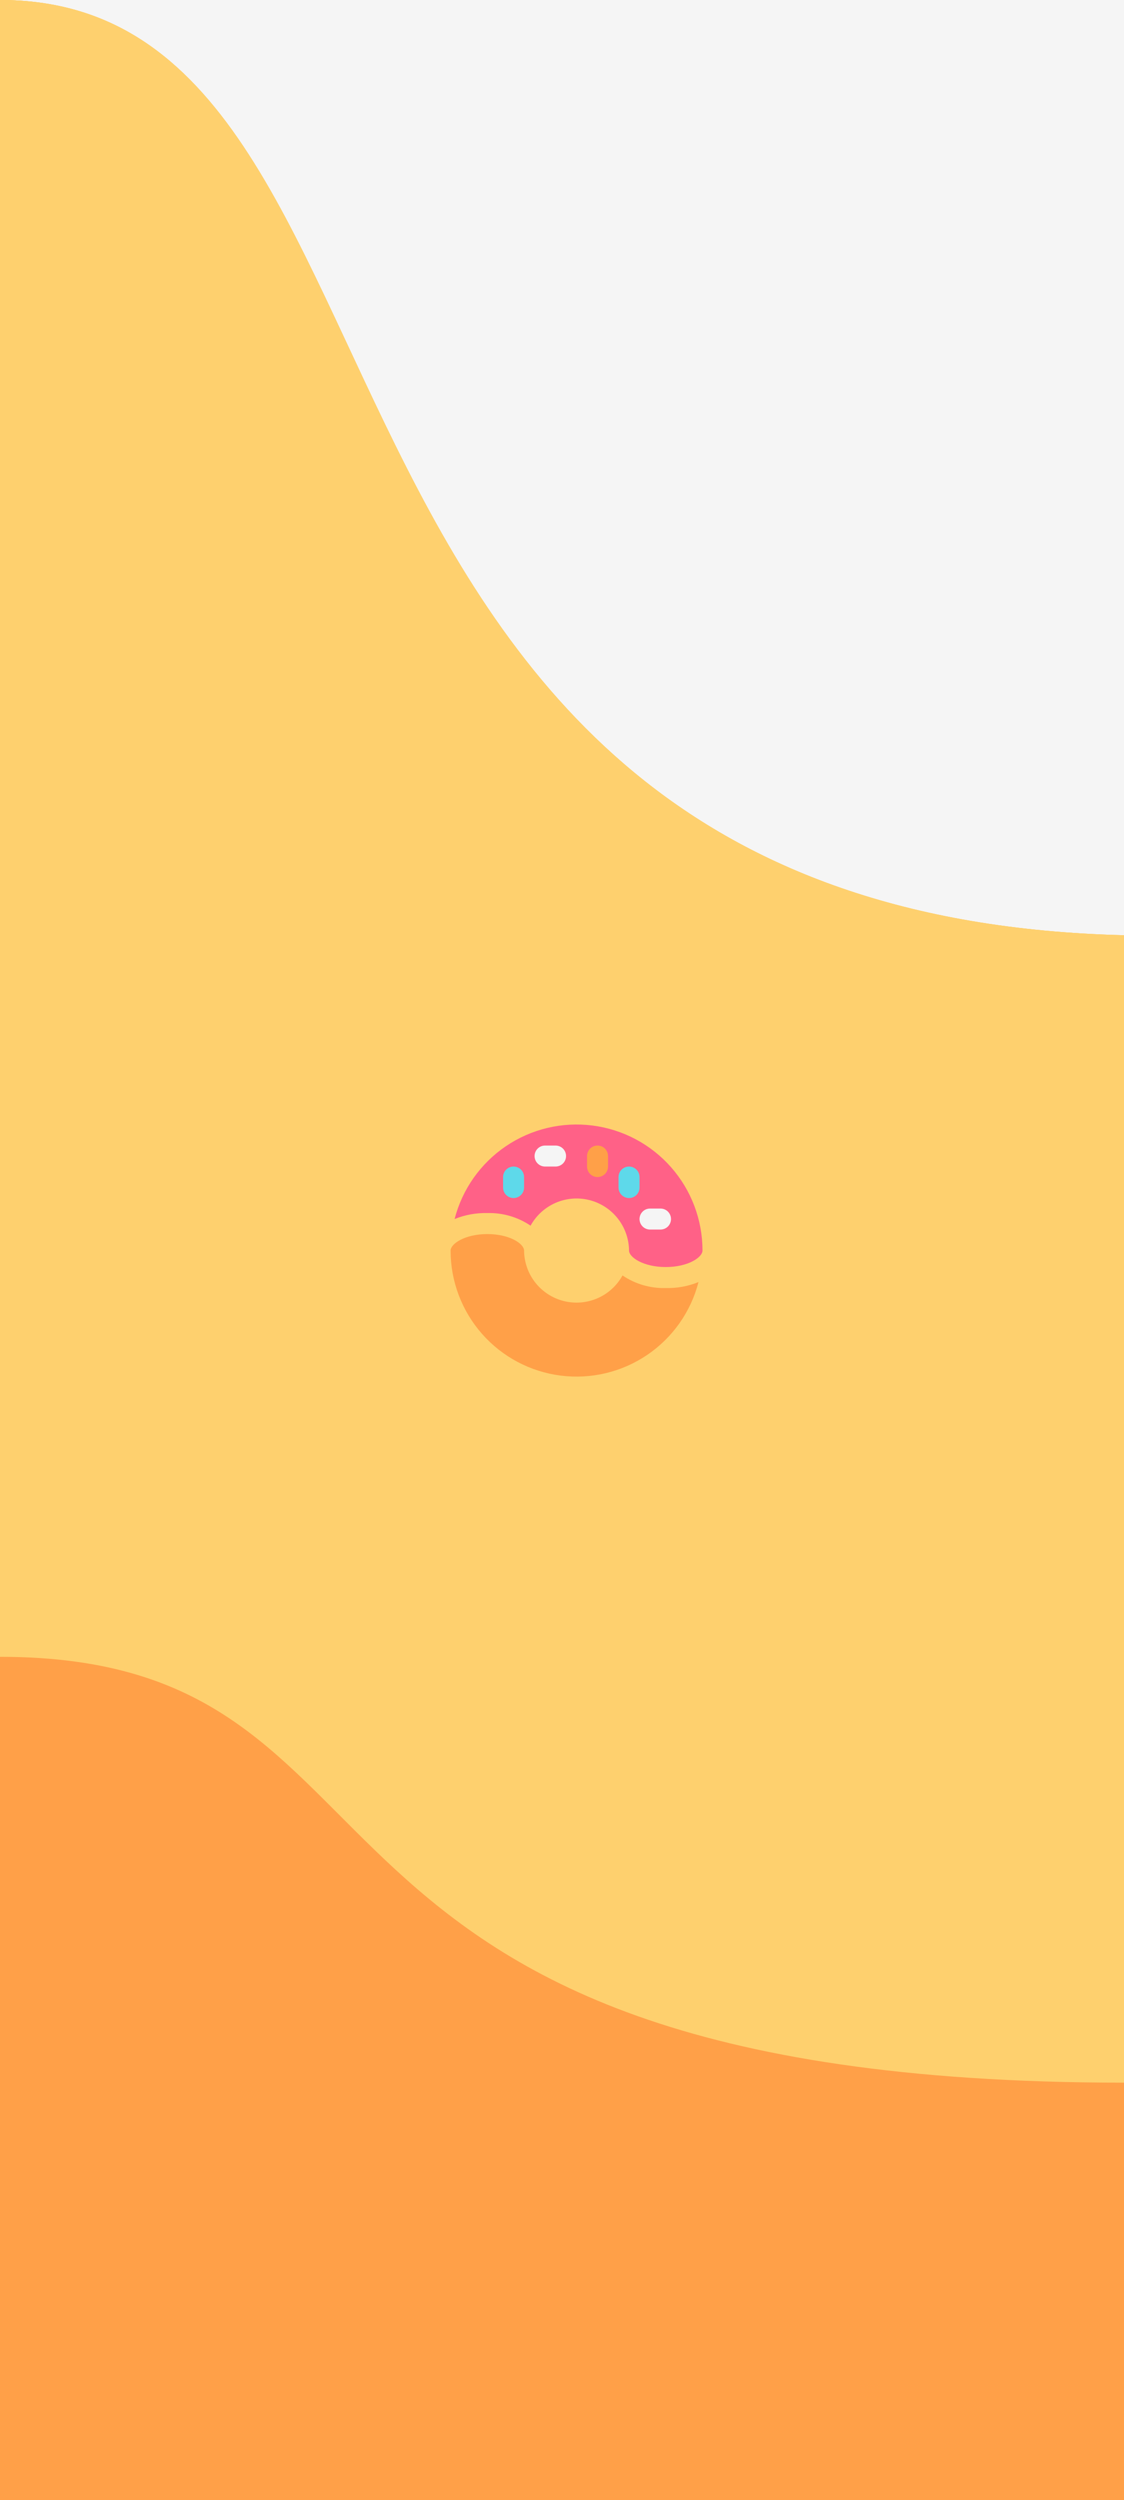 <svg width="676" height="1503" viewBox="0 0 676 1503" fill="none" xmlns="http://www.w3.org/2000/svg">
<g clip-path="url(#clip0_93_1531)">
<rect width="676" height="1503" fill="#F5F5F5"/>
<path d="M0 0C271.414 0 149.193 562.449 695 562.449V1505H0V0Z" fill="#FED06E"/>
<g filter="url(#filter0_d_93_1531)">
<rect x="101" y="684" width="497" height="46" rx="6" fill="#FFE6B1" shape-rendering="crispEdges"/>
<path d="M120.36 700.54V705.2H125.44V706.7H120.36V711.5H126.04V713H118.54V699.04H126.04V700.54H120.36ZM134.134 701.84C135.467 701.84 136.547 702.247 137.374 703.06C138.201 703.86 138.614 705.02 138.614 706.54V713H136.814V706.8C136.814 705.707 136.541 704.873 135.994 704.3C135.447 703.713 134.701 703.42 133.754 703.42C132.794 703.42 132.027 703.72 131.454 704.32C130.894 704.92 130.614 705.793 130.614 706.94V713H128.794V702.04H130.614V703.6C130.974 703.04 131.461 702.607 132.074 702.3C132.701 701.993 133.387 701.84 134.134 701.84ZM143.807 703.54V710C143.807 710.533 143.92 710.913 144.147 711.14C144.374 711.353 144.767 711.46 145.327 711.46H146.667V713H145.027C144.014 713 143.254 712.767 142.747 712.3C142.24 711.833 141.987 711.067 141.987 710V703.54H140.567V702.04H141.987V699.28H143.807V702.04H146.667V703.54H143.807ZM158.872 707.1C158.872 707.447 158.852 707.813 158.812 708.2H150.052C150.119 709.28 150.485 710.127 151.152 710.74C151.832 711.34 152.652 711.64 153.612 711.64C154.399 711.64 155.052 711.46 155.572 711.1C156.105 710.727 156.479 710.233 156.692 709.62H158.652C158.359 710.673 157.772 711.533 156.892 712.2C156.012 712.853 154.919 713.18 153.612 713.18C152.572 713.18 151.639 712.947 150.812 712.48C149.999 712.013 149.359 711.353 148.892 710.5C148.425 709.633 148.192 708.633 148.192 707.5C148.192 706.367 148.419 705.373 148.872 704.52C149.325 703.667 149.959 703.013 150.772 702.56C151.599 702.093 152.545 701.86 153.612 701.86C154.652 701.86 155.572 702.087 156.372 702.54C157.172 702.993 157.785 703.62 158.212 704.42C158.652 705.207 158.872 706.1 158.872 707.1ZM156.992 706.72C156.992 706.027 156.839 705.433 156.532 704.94C156.225 704.433 155.805 704.053 155.272 703.8C154.752 703.533 154.172 703.4 153.532 703.4C152.612 703.4 151.825 703.693 151.172 704.28C150.532 704.867 150.165 705.68 150.072 706.72H156.992ZM163.094 703.82C163.414 703.193 163.868 702.707 164.454 702.36C165.054 702.013 165.781 701.84 166.634 701.84V703.72H166.154C164.114 703.72 163.094 704.827 163.094 707.04V713H161.274V702.04H163.094V703.82ZM183.507 702.04L176.907 718.16H175.027L177.187 712.88L172.767 702.04H174.787L178.227 710.92L181.627 702.04H183.507ZM190.117 713.18C189.09 713.18 188.157 712.947 187.317 712.48C186.49 712.013 185.837 711.353 185.357 710.5C184.89 709.633 184.657 708.633 184.657 707.5C184.657 706.38 184.897 705.393 185.377 704.54C185.87 703.673 186.537 703.013 187.377 702.56C188.217 702.093 189.157 701.86 190.197 701.86C191.237 701.86 192.177 702.093 193.017 702.56C193.857 703.013 194.517 703.667 194.997 704.52C195.49 705.373 195.737 706.367 195.737 707.5C195.737 708.633 195.484 709.633 194.977 710.5C194.484 711.353 193.81 712.013 192.957 712.48C192.104 712.947 191.157 713.18 190.117 713.18ZM190.117 711.58C190.77 711.58 191.384 711.427 191.957 711.12C192.53 710.813 192.99 710.353 193.337 709.74C193.697 709.127 193.877 708.38 193.877 707.5C193.877 706.62 193.704 705.873 193.357 705.26C193.01 704.647 192.557 704.193 191.997 703.9C191.437 703.593 190.83 703.44 190.177 703.44C189.51 703.44 188.897 703.593 188.337 703.9C187.79 704.193 187.35 704.647 187.017 705.26C186.684 705.873 186.517 706.62 186.517 707.5C186.517 708.393 186.677 709.147 186.997 709.76C187.33 710.373 187.77 710.833 188.317 711.14C188.864 711.433 189.464 711.58 190.117 711.58ZM207.85 702.04V713H206.03V711.38C205.683 711.94 205.197 712.38 204.57 712.7C203.957 713.007 203.277 713.16 202.53 713.16C201.677 713.16 200.91 712.987 200.23 712.64C199.55 712.28 199.01 711.747 198.61 711.04C198.223 710.333 198.03 709.473 198.03 708.46V702.04H199.83V708.22C199.83 709.3 200.103 710.133 200.65 710.72C201.197 711.293 201.943 711.58 202.89 711.58C203.863 711.58 204.63 711.28 205.19 710.68C205.75 710.08 206.03 709.207 206.03 708.06V702.04H207.85ZM212.743 703.82C213.063 703.193 213.516 702.707 214.103 702.36C214.703 702.013 215.429 701.84 216.283 701.84V703.72H215.803C213.763 703.72 212.743 704.827 212.743 707.04V713H210.923V702.04H212.743V703.82ZM225.536 698.2V713H223.716V698.2H225.536ZM233.418 713.18C232.391 713.18 231.458 712.947 230.618 712.48C229.791 712.013 229.138 711.353 228.658 710.5C228.191 709.633 227.958 708.633 227.958 707.5C227.958 706.38 228.198 705.393 228.678 704.54C229.171 703.673 229.838 703.013 230.678 702.56C231.518 702.093 232.458 701.86 233.498 701.86C234.538 701.86 235.478 702.093 236.318 702.56C237.158 703.013 237.818 703.667 238.298 704.52C238.791 705.373 239.038 706.367 239.038 707.5C239.038 708.633 238.784 709.633 238.278 710.5C237.784 711.353 237.111 712.013 236.258 712.48C235.404 712.947 234.458 713.18 233.418 713.18ZM233.418 711.58C234.071 711.58 234.684 711.427 235.258 711.12C235.831 710.813 236.291 710.353 236.638 709.74C236.998 709.127 237.178 708.38 237.178 707.5C237.178 706.62 237.004 705.873 236.658 705.26C236.311 704.647 235.858 704.193 235.298 703.9C234.738 703.593 234.131 703.44 233.478 703.44C232.811 703.44 232.198 703.593 231.638 703.9C231.091 704.193 230.651 704.647 230.318 705.26C229.984 705.873 229.818 706.62 229.818 707.5C229.818 708.393 229.978 709.147 230.298 709.76C230.631 710.373 231.071 710.833 231.618 711.14C232.164 711.433 232.764 711.58 233.418 711.58ZM245.951 701.86C246.897 701.86 247.724 702.067 248.431 702.48C249.151 702.893 249.684 703.413 250.031 704.04V702.04H251.871V713.24C251.871 714.24 251.657 715.127 251.231 715.9C250.804 716.687 250.191 717.3 249.391 717.74C248.604 718.18 247.684 718.4 246.631 718.4C245.191 718.4 243.991 718.06 243.031 717.38C242.071 716.7 241.504 715.773 241.331 714.6H243.131C243.331 715.267 243.744 715.8 244.371 716.2C244.997 716.613 245.751 716.82 246.631 716.82C247.631 716.82 248.444 716.507 249.071 715.88C249.711 715.253 250.031 714.373 250.031 713.24V710.94C249.671 711.58 249.137 712.113 248.431 712.54C247.724 712.967 246.897 713.18 245.951 713.18C244.977 713.18 244.091 712.94 243.291 712.46C242.504 711.98 241.884 711.307 241.431 710.44C240.977 709.573 240.751 708.587 240.751 707.48C240.751 706.36 240.977 705.38 241.431 704.54C241.884 703.687 242.504 703.027 243.291 702.56C244.091 702.093 244.977 701.86 245.951 701.86ZM250.031 707.5C250.031 706.673 249.864 705.953 249.531 705.34C249.197 704.727 248.744 704.26 248.171 703.94C247.611 703.607 246.991 703.44 246.311 703.44C245.631 703.44 245.011 703.6 244.451 703.92C243.891 704.24 243.444 704.707 243.111 705.32C242.777 705.933 242.611 706.653 242.611 707.48C242.611 708.32 242.777 709.053 243.111 709.68C243.444 710.293 243.891 710.767 244.451 711.1C245.011 711.42 245.631 711.58 246.311 711.58C246.991 711.58 247.611 711.42 248.171 711.1C248.744 710.767 249.197 710.293 249.531 709.68C249.864 709.053 250.031 708.327 250.031 707.5ZM255.886 700.26C255.54 700.26 255.246 700.14 255.006 699.9C254.766 699.66 254.646 699.367 254.646 699.02C254.646 698.673 254.766 698.38 255.006 698.14C255.246 697.9 255.54 697.78 255.886 697.78C256.22 697.78 256.5 697.9 256.726 698.14C256.966 698.38 257.086 698.673 257.086 699.02C257.086 699.367 256.966 699.66 256.726 699.9C256.5 700.14 256.22 700.26 255.886 700.26ZM256.766 702.04V713H254.946V702.04H256.766ZM265.208 701.84C266.541 701.84 267.621 702.247 268.448 703.06C269.275 703.86 269.688 705.02 269.688 706.54V713H267.888V706.8C267.888 705.707 267.615 704.873 267.068 704.3C266.521 703.713 265.775 703.42 264.828 703.42C263.868 703.42 263.101 703.72 262.528 704.32C261.968 704.92 261.688 705.793 261.688 706.94V713H259.868V702.04H261.688V703.6C262.048 703.04 262.535 702.607 263.148 702.3C263.775 701.993 264.461 701.84 265.208 701.84Z" fill="#0B304B"/>
<rect x="101.5" y="684.5" width="496" height="45" rx="5.5" stroke="#FF6187" shape-rendering="crispEdges"/>
</g>
<g filter="url(#filter1_d_93_1531)">
<rect x="99" y="774" width="497" height="46" rx="6" fill="#FFE6B1" shape-rendering="crispEdges"/>
<path d="M119.1 799.78C118.42 799.78 117.84 799.547 117.36 799.08C116.893 798.6 116.66 798.02 116.66 797.34C116.66 796.647 116.893 796.067 117.36 795.6C117.84 795.12 118.42 794.88 119.1 794.88C119.793 794.88 120.38 795.12 120.86 795.6C121.34 796.067 121.58 796.647 121.58 797.34C121.58 798.02 121.34 798.6 120.86 799.08C120.38 799.547 119.793 799.78 119.1 799.78ZM127.342 799.78C126.662 799.78 126.082 799.547 125.602 799.08C125.136 798.6 124.902 798.02 124.902 797.34C124.902 796.647 125.136 796.067 125.602 795.6C126.082 795.12 126.662 794.88 127.342 794.88C128.036 794.88 128.622 795.12 129.102 795.6C129.582 796.067 129.822 796.647 129.822 797.34C129.822 798.02 129.582 798.6 129.102 799.08C128.622 799.547 128.036 799.78 127.342 799.78ZM135.584 799.78C134.904 799.78 134.324 799.547 133.844 799.08C133.378 798.6 133.144 798.02 133.144 797.34C133.144 796.647 133.378 796.067 133.844 795.6C134.324 795.12 134.904 794.88 135.584 794.88C136.278 794.88 136.864 795.12 137.344 795.6C137.824 796.067 138.064 796.647 138.064 797.34C138.064 798.02 137.824 798.6 137.344 799.08C136.864 799.547 136.278 799.78 135.584 799.78ZM143.827 799.78C143.147 799.78 142.567 799.547 142.087 799.08C141.62 798.6 141.387 798.02 141.387 797.34C141.387 796.647 141.62 796.067 142.087 795.6C142.567 795.12 143.147 794.88 143.827 794.88C144.52 794.88 145.107 795.12 145.587 795.6C146.067 796.067 146.307 796.647 146.307 797.34C146.307 798.02 146.067 798.6 145.587 799.08C145.107 799.547 144.52 799.78 143.827 799.78ZM152.069 799.78C151.389 799.78 150.809 799.547 150.329 799.08C149.862 798.6 149.629 798.02 149.629 797.34C149.629 796.647 149.862 796.067 150.329 795.6C150.809 795.12 151.389 794.88 152.069 794.88C152.762 794.88 153.349 795.12 153.829 795.6C154.309 796.067 154.549 796.647 154.549 797.34C154.549 798.02 154.309 798.6 153.829 799.08C153.349 799.547 152.762 799.78 152.069 799.78ZM160.311 799.78C159.631 799.78 159.051 799.547 158.571 799.08C158.104 798.6 157.871 798.02 157.871 797.34C157.871 796.647 158.104 796.067 158.571 795.6C159.051 795.12 159.631 794.88 160.311 794.88C161.004 794.88 161.591 795.12 162.071 795.6C162.551 796.067 162.791 796.647 162.791 797.34C162.791 798.02 162.551 798.6 162.071 799.08C161.591 799.547 161.004 799.78 160.311 799.78ZM168.553 799.78C167.873 799.78 167.293 799.547 166.813 799.08C166.346 798.6 166.113 798.02 166.113 797.34C166.113 796.647 166.346 796.067 166.813 795.6C167.293 795.12 167.873 794.88 168.553 794.88C169.246 794.88 169.833 795.12 170.313 795.6C170.793 796.067 171.033 796.647 171.033 797.34C171.033 798.02 170.793 798.6 170.313 799.08C169.833 799.547 169.246 799.78 168.553 799.78Z" fill="#0B304B"/>
<rect x="99.5" y="774.5" width="496" height="45" rx="5.5" stroke="#FF6187" shape-rendering="crispEdges"/>
</g>
<g filter="url(#filter2_d_93_1531)">
<rect x="236" y="864" width="223" height="85" rx="24" fill="#FF6187"/>
<path d="M308.829 916.189C306.543 916.189 304.653 915.658 303.159 914.596C301.683 913.516 300.882 911.941 300.756 909.871H307.128C307.218 910.969 307.704 911.518 308.586 911.518C308.91 911.518 309.18 911.446 309.396 911.302C309.63 911.14 309.747 910.897 309.747 910.573C309.747 910.123 309.504 909.763 309.018 909.493C308.532 909.205 307.776 908.881 306.75 908.521C305.526 908.089 304.509 907.666 303.699 907.252C302.907 906.838 302.223 906.235 301.647 905.443C301.071 904.651 300.792 903.634 300.81 902.392C300.81 901.15 301.125 900.097 301.755 899.233C302.403 898.351 303.276 897.685 304.374 897.235C305.49 896.785 306.741 896.56 308.127 896.56C310.467 896.56 312.321 897.1 313.689 898.18C315.075 899.26 315.804 900.781 315.876 902.743H309.423C309.405 902.203 309.27 901.816 309.018 901.582C308.766 901.348 308.46 901.231 308.1 901.231C307.848 901.231 307.641 901.321 307.479 901.501C307.317 901.663 307.236 901.897 307.236 902.203C307.236 902.635 307.47 902.995 307.938 903.283C308.424 903.553 309.189 903.886 310.233 904.282C311.439 904.732 312.429 905.164 313.203 905.578C313.995 905.992 314.679 906.568 315.255 907.306C315.831 908.044 316.119 908.971 316.119 910.087C316.119 911.257 315.831 912.31 315.255 913.246C314.679 914.164 313.842 914.884 312.744 915.406C311.646 915.928 310.341 916.189 308.829 916.189ZM321.249 899.557C320.205 899.557 319.368 899.278 318.738 898.72C318.108 898.162 317.793 897.46 317.793 896.614C317.793 895.75 318.108 895.039 318.738 894.481C319.368 893.905 320.205 893.617 321.249 893.617C322.275 893.617 323.103 893.905 323.733 894.481C324.363 895.039 324.678 895.75 324.678 896.614C324.678 897.46 324.363 898.162 323.733 898.72C323.103 899.278 322.275 899.557 321.249 899.557ZM324.219 900.772V916H318.225V900.772H324.219ZM332.407 900.583C333.397 900.583 334.252 900.79 334.972 901.204C335.692 901.6 336.241 902.149 336.619 902.851V900.772H342.586V915.73C342.586 917.152 342.325 918.448 341.803 919.618C341.281 920.788 340.435 921.724 339.265 922.426C338.113 923.128 336.628 923.479 334.81 923.479C332.362 923.479 330.418 922.903 328.978 921.751C327.556 920.617 326.746 919.069 326.548 917.107H332.434C332.596 917.899 333.244 918.295 334.378 918.295C335.08 918.295 335.629 918.115 336.025 917.755C336.421 917.395 336.619 916.72 336.619 915.73V913.921C336.241 914.623 335.692 915.181 334.972 915.595C334.252 915.991 333.397 916.189 332.407 916.189C331.219 916.189 330.148 915.883 329.194 915.271C328.24 914.641 327.484 913.741 326.926 912.571C326.386 911.383 326.116 909.988 326.116 908.386C326.116 906.784 326.386 905.398 326.926 904.228C327.484 903.04 328.24 902.14 329.194 901.528C330.148 900.898 331.219 900.583 332.407 900.583ZM336.619 908.386C336.619 907.576 336.412 906.946 335.998 906.496C335.584 906.046 335.053 905.821 334.405 905.821C333.757 905.821 333.226 906.046 332.812 906.496C332.398 906.946 332.191 907.576 332.191 908.386C332.191 909.196 332.398 909.826 332.812 910.276C333.226 910.726 333.757 910.951 334.405 910.951C335.053 910.951 335.584 910.726 335.998 910.276C336.412 909.826 336.619 909.196 336.619 908.386ZM355.943 900.664C357.689 900.664 359.048 901.249 360.02 902.419C361.01 903.589 361.505 905.173 361.505 907.171V916H355.538V907.927C355.538 907.207 355.34 906.64 354.944 906.226C354.566 905.794 354.053 905.578 353.405 905.578C352.739 905.578 352.217 905.794 351.839 906.226C351.461 906.64 351.272 907.207 351.272 907.927V916H345.278V900.772H351.272V903.094C351.74 902.374 352.361 901.789 353.135 901.339C353.927 900.889 354.863 900.664 355.943 900.664ZM371.716 899.557C370.672 899.557 369.835 899.278 369.205 898.72C368.575 898.162 368.26 897.46 368.26 896.614C368.26 895.75 368.575 895.039 369.205 894.481C369.835 893.905 370.672 893.617 371.716 893.617C372.742 893.617 373.57 893.905 374.2 894.481C374.83 895.039 375.145 895.75 375.145 896.614C375.145 897.46 374.83 898.162 374.2 898.72C373.57 899.278 372.742 899.557 371.716 899.557ZM374.686 900.772V916H368.692V900.772H374.686ZM388.058 900.664C389.804 900.664 391.163 901.249 392.135 902.419C393.125 903.589 393.62 905.173 393.62 907.171V916H387.653V907.927C387.653 907.207 387.455 906.64 387.059 906.226C386.681 905.794 386.168 905.578 385.52 905.578C384.854 905.578 384.332 905.794 383.954 906.226C383.576 906.64 383.387 907.207 383.387 907.927V916H377.393V900.772H383.387V903.094C383.855 902.374 384.476 901.789 385.25 901.339C386.042 900.889 386.978 900.664 388.058 900.664Z" fill="#0B304B"/>
</g>
<path d="M278.232 614.592H290.216V624H265.8V584.352H278.232V614.592ZM309.136 624.392C305.963 624.392 303.107 623.739 300.568 622.432C298.029 621.125 296.032 619.259 294.576 616.832C293.157 614.368 292.448 611.493 292.448 608.208C292.448 604.923 293.157 602.067 294.576 599.64C296.032 597.176 298.029 595.291 300.568 593.984C303.107 592.677 305.963 592.024 309.136 592.024C312.309 592.024 315.165 592.677 317.704 593.984C320.243 595.291 322.221 597.176 323.64 599.64C325.096 602.067 325.824 604.923 325.824 608.208C325.824 611.493 325.096 614.368 323.64 616.832C322.221 619.259 320.243 621.125 317.704 622.432C315.165 623.739 312.309 624.392 309.136 624.392ZM309.136 613.64C310.293 613.64 311.264 613.192 312.048 612.296C312.832 611.363 313.224 610 313.224 608.208C313.224 606.416 312.832 605.072 312.048 604.176C311.264 603.243 310.293 602.776 309.136 602.776C307.979 602.776 307.008 603.243 306.224 604.176C305.44 605.072 305.048 606.416 305.048 608.208C305.048 610 305.421 611.363 306.168 612.296C306.952 613.192 307.941 613.64 309.136 613.64ZM341.098 592.024C343.151 592.024 344.924 592.453 346.418 593.312C347.911 594.133 349.05 595.272 349.834 596.728V592.416H362.21V623.44C362.21 626.389 361.668 629.077 360.586 631.504C359.503 633.931 357.748 635.872 355.322 637.328C352.932 638.784 349.852 639.512 346.082 639.512C341.004 639.512 336.972 638.317 333.986 635.928C331.036 633.576 329.356 630.365 328.946 626.296H341.154C341.49 627.939 342.834 628.76 345.186 628.76C346.642 628.76 347.78 628.387 348.602 627.64C349.423 626.893 349.834 625.493 349.834 623.44V619.688C349.05 621.144 347.911 622.301 346.418 623.16C344.924 623.981 343.151 624.392 341.098 624.392C338.634 624.392 336.412 623.757 334.434 622.488C332.455 621.181 330.887 619.315 329.73 616.888C328.61 614.424 328.05 611.531 328.05 608.208C328.05 604.885 328.61 602.011 329.73 599.584C330.887 597.12 332.455 595.253 334.434 593.984C336.412 592.677 338.634 592.024 341.098 592.024ZM349.834 608.208C349.834 606.528 349.404 605.221 348.546 604.288C347.687 603.355 346.586 602.888 345.242 602.888C343.898 602.888 342.796 603.355 341.938 604.288C341.079 605.221 340.65 606.528 340.65 608.208C340.65 609.888 341.079 611.195 341.938 612.128C342.796 613.061 343.898 613.528 345.242 613.528C346.586 613.528 347.687 613.061 348.546 612.128C349.404 611.195 349.834 609.888 349.834 608.208ZM383.58 589.896C381.414 589.896 379.678 589.317 378.372 588.16C377.065 587.003 376.412 585.547 376.412 583.792C376.412 582 377.065 580.525 378.372 579.368C379.678 578.173 381.414 577.576 383.58 577.576C385.708 577.576 387.425 578.173 388.732 579.368C390.038 580.525 390.692 582 390.692 583.792C390.692 585.547 390.038 587.003 388.732 588.16C387.425 589.317 385.708 589.896 383.58 589.896ZM389.74 592.416V624H377.308V592.416H389.74ZM417.475 592.192C421.096 592.192 423.915 593.405 425.931 595.832C427.984 598.259 429.011 601.544 429.011 605.688V624H416.635V607.256C416.635 605.763 416.224 604.587 415.403 603.728C414.619 602.832 413.555 602.384 412.211 602.384C410.829 602.384 409.747 602.832 408.963 603.728C408.179 604.587 407.787 605.763 407.787 607.256V624H395.355V592.416H407.787V597.232C408.757 595.739 410.045 594.525 411.651 593.592C413.293 592.659 415.235 592.192 417.475 592.192Z" fill="#0B304B"/>
<path d="M275.112 1024.26C273.363 1024.26 271.784 1023.88 270.376 1023.14C268.989 1022.39 267.891 1021.32 267.08 1019.94C266.291 1018.55 265.896 1016.93 265.896 1015.07C265.896 1013.24 266.301 1011.63 267.112 1010.24C267.923 1008.83 269.032 1007.75 270.44 1007.01C271.848 1006.26 273.427 1005.89 275.176 1005.89C276.925 1005.89 278.504 1006.26 279.912 1007.01C281.32 1007.75 282.429 1008.83 283.24 1010.24C284.051 1011.63 284.456 1013.24 284.456 1015.07C284.456 1016.91 284.04 1018.53 283.208 1019.94C282.397 1021.32 281.277 1022.39 279.848 1023.14C278.44 1023.88 276.861 1024.26 275.112 1024.26ZM275.112 1019.52C276.157 1019.52 277.043 1019.14 277.768 1018.37C278.515 1017.6 278.888 1016.5 278.888 1015.07C278.888 1013.64 278.525 1012.54 277.8 1011.78C277.096 1011.01 276.221 1010.62 275.176 1010.62C274.109 1010.62 273.224 1011.01 272.52 1011.78C271.816 1012.52 271.464 1013.62 271.464 1015.07C271.464 1016.5 271.805 1017.6 272.488 1018.37C273.192 1019.14 274.067 1019.52 275.112 1019.52ZM292.831 1009.12C293.471 1008.14 294.271 1007.37 295.231 1006.82C296.191 1006.24 297.258 1005.95 298.431 1005.95V1011.74H296.927C295.562 1011.74 294.538 1012.04 293.855 1012.64C293.172 1013.22 292.831 1014.24 292.831 1015.71V1024H287.359V1006.14H292.831V1009.12ZM315.092 1024.26C313.534 1024.26 312.148 1023.99 310.932 1023.46C309.716 1022.92 308.756 1022.2 308.052 1021.28C307.348 1020.34 306.953 1019.3 306.868 1018.14H312.276C312.34 1018.76 312.628 1019.26 313.14 1019.65C313.652 1020.03 314.281 1020.22 315.028 1020.22C315.71 1020.22 316.233 1020.1 316.596 1019.84C316.98 1019.56 317.172 1019.21 317.172 1018.78C317.172 1018.27 316.905 1017.9 316.372 1017.66C315.838 1017.41 314.974 1017.13 313.78 1016.83C312.5 1016.53 311.433 1016.22 310.58 1015.9C309.726 1015.56 308.99 1015.04 308.372 1014.34C307.753 1013.61 307.444 1012.64 307.444 1011.42C307.444 1010.4 307.721 1009.47 308.276 1008.64C308.852 1007.79 309.684 1007.11 310.772 1006.62C311.881 1006.13 313.193 1005.89 314.708 1005.89C316.948 1005.89 318.708 1006.44 319.988 1007.55C321.289 1008.66 322.036 1010.13 322.228 1011.97H317.172C317.086 1011.35 316.809 1010.86 316.34 1010.5C315.892 1010.13 315.294 1009.95 314.548 1009.95C313.908 1009.95 313.417 1010.08 313.076 1010.34C312.734 1010.57 312.564 1010.9 312.564 1011.33C312.564 1011.84 312.83 1012.22 313.364 1012.48C313.918 1012.74 314.772 1012.99 315.924 1013.25C317.246 1013.59 318.324 1013.93 319.156 1014.27C319.988 1014.59 320.713 1015.13 321.332 1015.87C321.972 1016.6 322.302 1017.58 322.324 1018.82C322.324 1019.86 322.025 1020.8 321.428 1021.63C320.852 1022.44 320.009 1023.08 318.9 1023.55C317.812 1024.02 316.542 1024.26 315.092 1024.26ZM328.424 1004.29C327.464 1004.29 326.674 1004.01 326.056 1003.46C325.458 1002.88 325.16 1002.18 325.16 1001.34C325.16 1000.49 325.458 999.787 326.056 999.232C326.674 998.656 327.464 998.368 328.424 998.368C329.362 998.368 330.13 998.656 330.728 999.232C331.346 999.787 331.656 1000.49 331.656 1001.34C331.656 1002.18 331.346 1002.88 330.728 1003.46C330.13 1004.01 329.362 1004.29 328.424 1004.29ZM331.144 1006.14V1024H325.672V1006.14H331.144ZM341.893 1005.89C343.152 1005.89 344.25 1006.14 345.189 1006.66C346.149 1007.17 346.885 1007.84 347.397 1008.67V1006.14H352.869V1023.97C352.869 1025.61 352.538 1027.09 351.877 1028.42C351.237 1029.76 350.245 1030.83 348.901 1031.62C347.578 1032.41 345.925 1032.8 343.941 1032.8C341.296 1032.8 339.152 1032.17 337.509 1030.91C335.866 1029.67 334.928 1027.99 334.693 1025.86H340.101C340.272 1026.54 340.677 1027.07 341.317 1027.46C341.957 1027.86 342.746 1028.06 343.685 1028.06C344.816 1028.06 345.712 1027.73 346.373 1027.07C347.056 1026.43 347.397 1025.4 347.397 1023.97V1021.44C346.864 1022.27 346.128 1022.95 345.189 1023.49C344.25 1024 343.152 1024.26 341.893 1024.26C340.421 1024.26 339.088 1023.88 337.893 1023.14C336.698 1022.37 335.749 1021.29 335.045 1019.9C334.362 1018.5 334.021 1016.87 334.021 1015.04C334.021 1013.21 334.362 1011.59 335.045 1010.21C335.749 1008.82 336.698 1007.75 337.893 1007.01C339.088 1006.26 340.421 1005.89 341.893 1005.89ZM347.397 1015.07C347.397 1013.71 347.013 1012.63 346.245 1011.84C345.498 1011.05 344.581 1010.66 343.493 1010.66C342.405 1010.66 341.477 1011.05 340.709 1011.84C339.962 1012.61 339.589 1013.67 339.589 1015.04C339.589 1016.41 339.962 1017.49 340.709 1018.3C341.477 1019.09 342.405 1019.49 343.493 1019.49C344.581 1019.49 345.498 1019.09 346.245 1018.3C347.013 1017.51 347.397 1016.44 347.397 1015.07ZM367.708 1005.95C369.798 1005.95 371.462 1006.63 372.7 1008C373.958 1009.34 374.588 1011.2 374.588 1013.57V1024H369.148V1014.3C369.148 1013.11 368.838 1012.18 368.22 1011.52C367.601 1010.86 366.769 1010.53 365.724 1010.53C364.678 1010.53 363.846 1010.86 363.228 1011.52C362.609 1012.18 362.3 1013.11 362.3 1014.3V1024H356.828V1006.14H362.3V1008.51C362.854 1007.72 363.601 1007.1 364.54 1006.66C365.478 1006.19 366.534 1005.95 367.708 1005.95ZM402.804 1006.14V1024H397.332V1021.57C396.777 1022.36 396.02 1023 395.06 1023.49C394.121 1023.96 393.076 1024.19 391.924 1024.19C390.558 1024.19 389.353 1023.89 388.308 1023.3C387.262 1022.68 386.452 1021.79 385.876 1020.64C385.3 1019.49 385.012 1018.13 385.012 1016.58V1006.14H390.452V1015.84C390.452 1017.03 390.761 1017.96 391.38 1018.62C391.998 1019.29 392.83 1019.62 393.876 1019.62C394.942 1019.62 395.785 1019.29 396.404 1018.62C397.022 1017.96 397.332 1017.03 397.332 1015.84V1006.14H402.804ZM412.206 1008.67C412.739 1007.84 413.475 1007.17 414.414 1006.66C415.353 1006.14 416.451 1005.89 417.71 1005.89C419.182 1005.89 420.515 1006.26 421.71 1007.01C422.905 1007.75 423.843 1008.82 424.526 1010.21C425.23 1011.59 425.582 1013.21 425.582 1015.04C425.582 1016.87 425.23 1018.5 424.526 1019.9C423.843 1021.29 422.905 1022.37 421.71 1023.14C420.515 1023.88 419.182 1024.26 417.71 1024.26C416.473 1024.26 415.374 1024 414.414 1023.49C413.475 1022.98 412.739 1022.31 412.206 1021.5V1032.51H406.734V1006.14H412.206V1008.67ZM420.014 1015.04C420.014 1013.67 419.63 1012.61 418.862 1011.84C418.115 1011.05 417.187 1010.66 416.078 1010.66C414.99 1010.66 414.062 1011.05 413.294 1011.84C412.547 1012.63 412.174 1013.71 412.174 1015.07C412.174 1016.44 412.547 1017.51 413.294 1018.3C414.062 1019.09 414.99 1019.49 416.078 1019.49C417.166 1019.49 418.094 1019.09 418.862 1018.3C419.63 1017.49 420.014 1016.41 420.014 1015.04Z" fill="#11466C"/>
<path d="M0 996C271.414 996 149.193 1252 695 1252V1503H0V996Z" fill="#FFA048"/>
<path d="M0 0C271.414 0 146.5 562.449 695 562.449V1505H0V0Z" fill="#FED06E"/>
<g filter="url(#filter3_d_93_1531)">
<rect x="101" y="684" width="497" height="46" rx="6" fill="#FFE6B1" shape-rendering="crispEdges"/>
<path d="M120.36 700.54V705.2H125.44V706.7H120.36V711.5H126.04V713H118.54V699.04H126.04V700.54H120.36ZM134.134 701.84C135.467 701.84 136.547 702.247 137.374 703.06C138.201 703.86 138.614 705.02 138.614 706.54V713H136.814V706.8C136.814 705.707 136.541 704.873 135.994 704.3C135.447 703.713 134.701 703.42 133.754 703.42C132.794 703.42 132.027 703.72 131.454 704.32C130.894 704.92 130.614 705.793 130.614 706.94V713H128.794V702.04H130.614V703.6C130.974 703.04 131.461 702.607 132.074 702.3C132.701 701.993 133.387 701.84 134.134 701.84ZM143.807 703.54V710C143.807 710.533 143.92 710.913 144.147 711.14C144.374 711.353 144.767 711.46 145.327 711.46H146.667V713H145.027C144.014 713 143.254 712.767 142.747 712.3C142.24 711.833 141.987 711.067 141.987 710V703.54H140.567V702.04H141.987V699.28H143.807V702.04H146.667V703.54H143.807ZM158.872 707.1C158.872 707.447 158.852 707.813 158.812 708.2H150.052C150.119 709.28 150.485 710.127 151.152 710.74C151.832 711.34 152.652 711.64 153.612 711.64C154.399 711.64 155.052 711.46 155.572 711.1C156.105 710.727 156.479 710.233 156.692 709.62H158.652C158.359 710.673 157.772 711.533 156.892 712.2C156.012 712.853 154.919 713.18 153.612 713.18C152.572 713.18 151.639 712.947 150.812 712.48C149.999 712.013 149.359 711.353 148.892 710.5C148.425 709.633 148.192 708.633 148.192 707.5C148.192 706.367 148.419 705.373 148.872 704.52C149.325 703.667 149.959 703.013 150.772 702.56C151.599 702.093 152.545 701.86 153.612 701.86C154.652 701.86 155.572 702.087 156.372 702.54C157.172 702.993 157.785 703.62 158.212 704.42C158.652 705.207 158.872 706.1 158.872 707.1ZM156.992 706.72C156.992 706.027 156.839 705.433 156.532 704.94C156.225 704.433 155.805 704.053 155.272 703.8C154.752 703.533 154.172 703.4 153.532 703.4C152.612 703.4 151.825 703.693 151.172 704.28C150.532 704.867 150.165 705.68 150.072 706.72H156.992ZM163.094 703.82C163.414 703.193 163.868 702.707 164.454 702.36C165.054 702.013 165.781 701.84 166.634 701.84V703.72H166.154C164.114 703.72 163.094 704.827 163.094 707.04V713H161.274V702.04H163.094V703.82ZM183.507 702.04L176.907 718.16H175.027L177.187 712.88L172.767 702.04H174.787L178.227 710.92L181.627 702.04H183.507ZM190.117 713.18C189.09 713.18 188.157 712.947 187.317 712.48C186.49 712.013 185.837 711.353 185.357 710.5C184.89 709.633 184.657 708.633 184.657 707.5C184.657 706.38 184.897 705.393 185.377 704.54C185.87 703.673 186.537 703.013 187.377 702.56C188.217 702.093 189.157 701.86 190.197 701.86C191.237 701.86 192.177 702.093 193.017 702.56C193.857 703.013 194.517 703.667 194.997 704.52C195.49 705.373 195.737 706.367 195.737 707.5C195.737 708.633 195.484 709.633 194.977 710.5C194.484 711.353 193.81 712.013 192.957 712.48C192.104 712.947 191.157 713.18 190.117 713.18ZM190.117 711.58C190.77 711.58 191.384 711.427 191.957 711.12C192.53 710.813 192.99 710.353 193.337 709.74C193.697 709.127 193.877 708.38 193.877 707.5C193.877 706.62 193.704 705.873 193.357 705.26C193.01 704.647 192.557 704.193 191.997 703.9C191.437 703.593 190.83 703.44 190.177 703.44C189.51 703.44 188.897 703.593 188.337 703.9C187.79 704.193 187.35 704.647 187.017 705.26C186.684 705.873 186.517 706.62 186.517 707.5C186.517 708.393 186.677 709.147 186.997 709.76C187.33 710.373 187.77 710.833 188.317 711.14C188.864 711.433 189.464 711.58 190.117 711.58ZM207.85 702.04V713H206.03V711.38C205.683 711.94 205.197 712.38 204.57 712.7C203.957 713.007 203.277 713.16 202.53 713.16C201.677 713.16 200.91 712.987 200.23 712.64C199.55 712.28 199.01 711.747 198.61 711.04C198.223 710.333 198.03 709.473 198.03 708.46V702.04H199.83V708.22C199.83 709.3 200.103 710.133 200.65 710.72C201.197 711.293 201.943 711.58 202.89 711.58C203.863 711.58 204.63 711.28 205.19 710.68C205.75 710.08 206.03 709.207 206.03 708.06V702.04H207.85ZM212.743 703.82C213.063 703.193 213.516 702.707 214.103 702.36C214.703 702.013 215.429 701.84 216.283 701.84V703.72H215.803C213.763 703.72 212.743 704.827 212.743 707.04V713H210.923V702.04H212.743V703.82ZM225.536 698.2V713H223.716V698.2H225.536ZM233.418 713.18C232.391 713.18 231.458 712.947 230.618 712.48C229.791 712.013 229.138 711.353 228.658 710.5C228.191 709.633 227.958 708.633 227.958 707.5C227.958 706.38 228.198 705.393 228.678 704.54C229.171 703.673 229.838 703.013 230.678 702.56C231.518 702.093 232.458 701.86 233.498 701.86C234.538 701.86 235.478 702.093 236.318 702.56C237.158 703.013 237.818 703.667 238.298 704.52C238.791 705.373 239.038 706.367 239.038 707.5C239.038 708.633 238.784 709.633 238.278 710.5C237.784 711.353 237.111 712.013 236.258 712.48C235.404 712.947 234.458 713.18 233.418 713.18ZM233.418 711.58C234.071 711.58 234.684 711.427 235.258 711.12C235.831 710.813 236.291 710.353 236.638 709.74C236.998 709.127 237.178 708.38 237.178 707.5C237.178 706.62 237.004 705.873 236.658 705.26C236.311 704.647 235.858 704.193 235.298 703.9C234.738 703.593 234.131 703.44 233.478 703.44C232.811 703.44 232.198 703.593 231.638 703.9C231.091 704.193 230.651 704.647 230.318 705.26C229.984 705.873 229.818 706.62 229.818 707.5C229.818 708.393 229.978 709.147 230.298 709.76C230.631 710.373 231.071 710.833 231.618 711.14C232.164 711.433 232.764 711.58 233.418 711.58ZM245.951 701.86C246.897 701.86 247.724 702.067 248.431 702.48C249.151 702.893 249.684 703.413 250.031 704.04V702.04H251.871V713.24C251.871 714.24 251.657 715.127 251.231 715.9C250.804 716.687 250.191 717.3 249.391 717.74C248.604 718.18 247.684 718.4 246.631 718.4C245.191 718.4 243.991 718.06 243.031 717.38C242.071 716.7 241.504 715.773 241.331 714.6H243.131C243.331 715.267 243.744 715.8 244.371 716.2C244.997 716.613 245.751 716.82 246.631 716.82C247.631 716.82 248.444 716.507 249.071 715.88C249.711 715.253 250.031 714.373 250.031 713.24V710.94C249.671 711.58 249.137 712.113 248.431 712.54C247.724 712.967 246.897 713.18 245.951 713.18C244.977 713.18 244.091 712.94 243.291 712.46C242.504 711.98 241.884 711.307 241.431 710.44C240.977 709.573 240.751 708.587 240.751 707.48C240.751 706.36 240.977 705.38 241.431 704.54C241.884 703.687 242.504 703.027 243.291 702.56C244.091 702.093 244.977 701.86 245.951 701.86ZM250.031 707.5C250.031 706.673 249.864 705.953 249.531 705.34C249.197 704.727 248.744 704.26 248.171 703.94C247.611 703.607 246.991 703.44 246.311 703.44C245.631 703.44 245.011 703.6 244.451 703.92C243.891 704.24 243.444 704.707 243.111 705.32C242.777 705.933 242.611 706.653 242.611 707.48C242.611 708.32 242.777 709.053 243.111 709.68C243.444 710.293 243.891 710.767 244.451 711.1C245.011 711.42 245.631 711.58 246.311 711.58C246.991 711.58 247.611 711.42 248.171 711.1C248.744 710.767 249.197 710.293 249.531 709.68C249.864 709.053 250.031 708.327 250.031 707.5ZM255.886 700.26C255.54 700.26 255.246 700.14 255.006 699.9C254.766 699.66 254.646 699.367 254.646 699.02C254.646 698.673 254.766 698.38 255.006 698.14C255.246 697.9 255.54 697.78 255.886 697.78C256.22 697.78 256.5 697.9 256.726 698.14C256.966 698.38 257.086 698.673 257.086 699.02C257.086 699.367 256.966 699.66 256.726 699.9C256.5 700.14 256.22 700.26 255.886 700.26ZM256.766 702.04V713H254.946V702.04H256.766ZM265.208 701.84C266.541 701.84 267.621 702.247 268.448 703.06C269.275 703.86 269.688 705.02 269.688 706.54V713H267.888V706.8C267.888 705.707 267.615 704.873 267.068 704.3C266.521 703.713 265.775 703.42 264.828 703.42C263.868 703.42 263.101 703.72 262.528 704.32C261.968 704.92 261.688 705.793 261.688 706.94V713H259.868V702.04H261.688V703.6C262.048 703.04 262.535 702.607 263.148 702.3C263.775 701.993 264.461 701.84 265.208 701.84Z" fill="#0B304B"/>
<rect x="101.5" y="684.5" width="496" height="45" rx="5.5" stroke="#FF6187" shape-rendering="crispEdges"/>
</g>
<g filter="url(#filter4_d_93_1531)">
<rect x="99" y="774" width="497" height="46" rx="6" fill="#FFE6B1" shape-rendering="crispEdges"/>
<path d="M119.1 799.78C118.42 799.78 117.84 799.547 117.36 799.08C116.893 798.6 116.66 798.02 116.66 797.34C116.66 796.647 116.893 796.067 117.36 795.6C117.84 795.12 118.42 794.88 119.1 794.88C119.793 794.88 120.38 795.12 120.86 795.6C121.34 796.067 121.58 796.647 121.58 797.34C121.58 798.02 121.34 798.6 120.86 799.08C120.38 799.547 119.793 799.78 119.1 799.78ZM127.342 799.78C126.662 799.78 126.082 799.547 125.602 799.08C125.136 798.6 124.902 798.02 124.902 797.34C124.902 796.647 125.136 796.067 125.602 795.6C126.082 795.12 126.662 794.88 127.342 794.88C128.036 794.88 128.622 795.12 129.102 795.6C129.582 796.067 129.822 796.647 129.822 797.34C129.822 798.02 129.582 798.6 129.102 799.08C128.622 799.547 128.036 799.78 127.342 799.78ZM135.584 799.78C134.904 799.78 134.324 799.547 133.844 799.08C133.378 798.6 133.144 798.02 133.144 797.34C133.144 796.647 133.378 796.067 133.844 795.6C134.324 795.12 134.904 794.88 135.584 794.88C136.278 794.88 136.864 795.12 137.344 795.6C137.824 796.067 138.064 796.647 138.064 797.34C138.064 798.02 137.824 798.6 137.344 799.08C136.864 799.547 136.278 799.78 135.584 799.78ZM143.827 799.78C143.147 799.78 142.567 799.547 142.087 799.08C141.62 798.6 141.387 798.02 141.387 797.34C141.387 796.647 141.62 796.067 142.087 795.6C142.567 795.12 143.147 794.88 143.827 794.88C144.52 794.88 145.107 795.12 145.587 795.6C146.067 796.067 146.307 796.647 146.307 797.34C146.307 798.02 146.067 798.6 145.587 799.08C145.107 799.547 144.52 799.78 143.827 799.78ZM152.069 799.78C151.389 799.78 150.809 799.547 150.329 799.08C149.862 798.6 149.629 798.02 149.629 797.34C149.629 796.647 149.862 796.067 150.329 795.6C150.809 795.12 151.389 794.88 152.069 794.88C152.762 794.88 153.349 795.12 153.829 795.6C154.309 796.067 154.549 796.647 154.549 797.34C154.549 798.02 154.309 798.6 153.829 799.08C153.349 799.547 152.762 799.78 152.069 799.78ZM160.311 799.78C159.631 799.78 159.051 799.547 158.571 799.08C158.104 798.6 157.871 798.02 157.871 797.34C157.871 796.647 158.104 796.067 158.571 795.6C159.051 795.12 159.631 794.88 160.311 794.88C161.004 794.88 161.591 795.12 162.071 795.6C162.551 796.067 162.791 796.647 162.791 797.34C162.791 798.02 162.551 798.6 162.071 799.08C161.591 799.547 161.004 799.78 160.311 799.78ZM168.553 799.78C167.873 799.78 167.293 799.547 166.813 799.08C166.346 798.6 166.113 798.02 166.113 797.34C166.113 796.647 166.346 796.067 166.813 795.6C167.293 795.12 167.873 794.88 168.553 794.88C169.246 794.88 169.833 795.12 170.313 795.6C170.793 796.067 171.033 796.647 171.033 797.34C171.033 798.02 170.793 798.6 170.313 799.08C169.833 799.547 169.246 799.78 168.553 799.78Z" fill="#0B304B"/>
<rect x="99.5" y="774.5" width="496" height="45" rx="5.5" stroke="#FF6187" shape-rendering="crispEdges"/>
</g>
<g filter="url(#filter5_d_93_1531)">
<rect x="236" y="864" width="223" height="85" rx="24" fill="#FF6187"/>
<path d="M308.829 916.189C306.543 916.189 304.653 915.658 303.159 914.596C301.683 913.516 300.882 911.941 300.756 909.871H307.128C307.218 910.969 307.704 911.518 308.586 911.518C308.91 911.518 309.18 911.446 309.396 911.302C309.63 911.14 309.747 910.897 309.747 910.573C309.747 910.123 309.504 909.763 309.018 909.493C308.532 909.205 307.776 908.881 306.75 908.521C305.526 908.089 304.509 907.666 303.699 907.252C302.907 906.838 302.223 906.235 301.647 905.443C301.071 904.651 300.792 903.634 300.81 902.392C300.81 901.15 301.125 900.097 301.755 899.233C302.403 898.351 303.276 897.685 304.374 897.235C305.49 896.785 306.741 896.56 308.127 896.56C310.467 896.56 312.321 897.1 313.689 898.18C315.075 899.26 315.804 900.781 315.876 902.743H309.423C309.405 902.203 309.27 901.816 309.018 901.582C308.766 901.348 308.46 901.231 308.1 901.231C307.848 901.231 307.641 901.321 307.479 901.501C307.317 901.663 307.236 901.897 307.236 902.203C307.236 902.635 307.47 902.995 307.938 903.283C308.424 903.553 309.189 903.886 310.233 904.282C311.439 904.732 312.429 905.164 313.203 905.578C313.995 905.992 314.679 906.568 315.255 907.306C315.831 908.044 316.119 908.971 316.119 910.087C316.119 911.257 315.831 912.31 315.255 913.246C314.679 914.164 313.842 914.884 312.744 915.406C311.646 915.928 310.341 916.189 308.829 916.189ZM321.249 899.557C320.205 899.557 319.368 899.278 318.738 898.72C318.108 898.162 317.793 897.46 317.793 896.614C317.793 895.75 318.108 895.039 318.738 894.481C319.368 893.905 320.205 893.617 321.249 893.617C322.275 893.617 323.103 893.905 323.733 894.481C324.363 895.039 324.678 895.75 324.678 896.614C324.678 897.46 324.363 898.162 323.733 898.72C323.103 899.278 322.275 899.557 321.249 899.557ZM324.219 900.772V916H318.225V900.772H324.219ZM332.407 900.583C333.397 900.583 334.252 900.79 334.972 901.204C335.692 901.6 336.241 902.149 336.619 902.851V900.772H342.586V915.73C342.586 917.152 342.325 918.448 341.803 919.618C341.281 920.788 340.435 921.724 339.265 922.426C338.113 923.128 336.628 923.479 334.81 923.479C332.362 923.479 330.418 922.903 328.978 921.751C327.556 920.617 326.746 919.069 326.548 917.107H332.434C332.596 917.899 333.244 918.295 334.378 918.295C335.08 918.295 335.629 918.115 336.025 917.755C336.421 917.395 336.619 916.72 336.619 915.73V913.921C336.241 914.623 335.692 915.181 334.972 915.595C334.252 915.991 333.397 916.189 332.407 916.189C331.219 916.189 330.148 915.883 329.194 915.271C328.24 914.641 327.484 913.741 326.926 912.571C326.386 911.383 326.116 909.988 326.116 908.386C326.116 906.784 326.386 905.398 326.926 904.228C327.484 903.04 328.24 902.14 329.194 901.528C330.148 900.898 331.219 900.583 332.407 900.583ZM336.619 908.386C336.619 907.576 336.412 906.946 335.998 906.496C335.584 906.046 335.053 905.821 334.405 905.821C333.757 905.821 333.226 906.046 332.812 906.496C332.398 906.946 332.191 907.576 332.191 908.386C332.191 909.196 332.398 909.826 332.812 910.276C333.226 910.726 333.757 910.951 334.405 910.951C335.053 910.951 335.584 910.726 335.998 910.276C336.412 909.826 336.619 909.196 336.619 908.386ZM355.943 900.664C357.689 900.664 359.048 901.249 360.02 902.419C361.01 903.589 361.505 905.173 361.505 907.171V916H355.538V907.927C355.538 907.207 355.34 906.64 354.944 906.226C354.566 905.794 354.053 905.578 353.405 905.578C352.739 905.578 352.217 905.794 351.839 906.226C351.461 906.64 351.272 907.207 351.272 907.927V916H345.278V900.772H351.272V903.094C351.74 902.374 352.361 901.789 353.135 901.339C353.927 900.889 354.863 900.664 355.943 900.664ZM371.716 899.557C370.672 899.557 369.835 899.278 369.205 898.72C368.575 898.162 368.26 897.46 368.26 896.614C368.26 895.75 368.575 895.039 369.205 894.481C369.835 893.905 370.672 893.617 371.716 893.617C372.742 893.617 373.57 893.905 374.2 894.481C374.83 895.039 375.145 895.75 375.145 896.614C375.145 897.46 374.83 898.162 374.2 898.72C373.57 899.278 372.742 899.557 371.716 899.557ZM374.686 900.772V916H368.692V900.772H374.686ZM388.058 900.664C389.804 900.664 391.163 901.249 392.135 902.419C393.125 903.589 393.62 905.173 393.62 907.171V916H387.653V907.927C387.653 907.207 387.455 906.64 387.059 906.226C386.681 905.794 386.168 905.578 385.52 905.578C384.854 905.578 384.332 905.794 383.954 906.226C383.576 906.64 383.387 907.207 383.387 907.927V916H377.393V900.772H383.387V903.094C383.855 902.374 384.476 901.789 385.25 901.339C386.042 900.889 386.978 900.664 388.058 900.664Z" fill="#0B304B"/>
</g>
<path d="M278.232 614.592H290.216V624H265.8V584.352H278.232V614.592ZM309.136 624.392C305.963 624.392 303.107 623.739 300.568 622.432C298.029 621.125 296.032 619.259 294.576 616.832C293.157 614.368 292.448 611.493 292.448 608.208C292.448 604.923 293.157 602.067 294.576 599.64C296.032 597.176 298.029 595.291 300.568 593.984C303.107 592.677 305.963 592.024 309.136 592.024C312.309 592.024 315.165 592.677 317.704 593.984C320.243 595.291 322.221 597.176 323.64 599.64C325.096 602.067 325.824 604.923 325.824 608.208C325.824 611.493 325.096 614.368 323.64 616.832C322.221 619.259 320.243 621.125 317.704 622.432C315.165 623.739 312.309 624.392 309.136 624.392ZM309.136 613.64C310.293 613.64 311.264 613.192 312.048 612.296C312.832 611.363 313.224 610 313.224 608.208C313.224 606.416 312.832 605.072 312.048 604.176C311.264 603.243 310.293 602.776 309.136 602.776C307.979 602.776 307.008 603.243 306.224 604.176C305.44 605.072 305.048 606.416 305.048 608.208C305.048 610 305.421 611.363 306.168 612.296C306.952 613.192 307.941 613.64 309.136 613.64ZM341.098 592.024C343.151 592.024 344.924 592.453 346.418 593.312C347.911 594.133 349.05 595.272 349.834 596.728V592.416H362.21V623.44C362.21 626.389 361.668 629.077 360.586 631.504C359.503 633.931 357.748 635.872 355.322 637.328C352.932 638.784 349.852 639.512 346.082 639.512C341.004 639.512 336.972 638.317 333.986 635.928C331.036 633.576 329.356 630.365 328.946 626.296H341.154C341.49 627.939 342.834 628.76 345.186 628.76C346.642 628.76 347.78 628.387 348.602 627.64C349.423 626.893 349.834 625.493 349.834 623.44V619.688C349.05 621.144 347.911 622.301 346.418 623.16C344.924 623.981 343.151 624.392 341.098 624.392C338.634 624.392 336.412 623.757 334.434 622.488C332.455 621.181 330.887 619.315 329.73 616.888C328.61 614.424 328.05 611.531 328.05 608.208C328.05 604.885 328.61 602.011 329.73 599.584C330.887 597.12 332.455 595.253 334.434 593.984C336.412 592.677 338.634 592.024 341.098 592.024ZM349.834 608.208C349.834 606.528 349.404 605.221 348.546 604.288C347.687 603.355 346.586 602.888 345.242 602.888C343.898 602.888 342.796 603.355 341.938 604.288C341.079 605.221 340.65 606.528 340.65 608.208C340.65 609.888 341.079 611.195 341.938 612.128C342.796 613.061 343.898 613.528 345.242 613.528C346.586 613.528 347.687 613.061 348.546 612.128C349.404 611.195 349.834 609.888 349.834 608.208ZM383.58 589.896C381.414 589.896 379.678 589.317 378.372 588.16C377.065 587.003 376.412 585.547 376.412 583.792C376.412 582 377.065 580.525 378.372 579.368C379.678 578.173 381.414 577.576 383.58 577.576C385.708 577.576 387.425 578.173 388.732 579.368C390.038 580.525 390.692 582 390.692 583.792C390.692 585.547 390.038 587.003 388.732 588.16C387.425 589.317 385.708 589.896 383.58 589.896ZM389.74 592.416V624H377.308V592.416H389.74ZM417.475 592.192C421.096 592.192 423.915 593.405 425.931 595.832C427.984 598.259 429.011 601.544 429.011 605.688V624H416.635V607.256C416.635 605.763 416.224 604.587 415.403 603.728C414.619 602.832 413.555 602.384 412.211 602.384C410.829 602.384 409.747 602.832 408.963 603.728C408.179 604.587 407.787 605.763 407.787 607.256V624H395.355V592.416H407.787V597.232C408.757 595.739 410.045 594.525 411.651 593.592C413.293 592.659 415.235 592.192 417.475 592.192Z" fill="#0B304B"/>
<path d="M275.112 1024.26C273.363 1024.26 271.784 1023.88 270.376 1023.14C268.989 1022.39 267.891 1021.32 267.08 1019.94C266.291 1018.55 265.896 1016.93 265.896 1015.07C265.896 1013.24 266.301 1011.63 267.112 1010.24C267.923 1008.83 269.032 1007.75 270.44 1007.01C271.848 1006.26 273.427 1005.89 275.176 1005.89C276.925 1005.89 278.504 1006.26 279.912 1007.01C281.32 1007.75 282.429 1008.83 283.24 1010.24C284.051 1011.63 284.456 1013.24 284.456 1015.07C284.456 1016.91 284.04 1018.53 283.208 1019.94C282.397 1021.32 281.277 1022.39 279.848 1023.14C278.44 1023.88 276.861 1024.26 275.112 1024.26ZM275.112 1019.52C276.157 1019.52 277.043 1019.14 277.768 1018.37C278.515 1017.6 278.888 1016.5 278.888 1015.07C278.888 1013.64 278.525 1012.54 277.8 1011.78C277.096 1011.01 276.221 1010.62 275.176 1010.62C274.109 1010.62 273.224 1011.01 272.52 1011.78C271.816 1012.52 271.464 1013.62 271.464 1015.07C271.464 1016.5 271.805 1017.6 272.488 1018.37C273.192 1019.14 274.067 1019.52 275.112 1019.52ZM292.831 1009.12C293.471 1008.14 294.271 1007.37 295.231 1006.82C296.191 1006.24 297.258 1005.95 298.431 1005.95V1011.74H296.927C295.562 1011.74 294.538 1012.04 293.855 1012.64C293.172 1013.22 292.831 1014.24 292.831 1015.71V1024H287.359V1006.14H292.831V1009.12ZM315.092 1024.26C313.534 1024.26 312.148 1023.99 310.932 1023.46C309.716 1022.92 308.756 1022.2 308.052 1021.28C307.348 1020.34 306.953 1019.3 306.868 1018.14H312.276C312.34 1018.76 312.628 1019.26 313.14 1019.65C313.652 1020.03 314.281 1020.22 315.028 1020.22C315.71 1020.22 316.233 1020.1 316.596 1019.84C316.98 1019.56 317.172 1019.21 317.172 1018.78C317.172 1018.27 316.905 1017.9 316.372 1017.66C315.838 1017.41 314.974 1017.13 313.78 1016.83C312.5 1016.53 311.433 1016.22 310.58 1015.9C309.726 1015.56 308.99 1015.04 308.372 1014.34C307.753 1013.61 307.444 1012.64 307.444 1011.42C307.444 1010.4 307.721 1009.47 308.276 1008.64C308.852 1007.79 309.684 1007.11 310.772 1006.62C311.881 1006.13 313.193 1005.89 314.708 1005.89C316.948 1005.89 318.708 1006.44 319.988 1007.55C321.289 1008.66 322.036 1010.13 322.228 1011.97H317.172C317.086 1011.35 316.809 1010.86 316.34 1010.5C315.892 1010.13 315.294 1009.95 314.548 1009.95C313.908 1009.95 313.417 1010.08 313.076 1010.34C312.734 1010.57 312.564 1010.9 312.564 1011.33C312.564 1011.84 312.83 1012.22 313.364 1012.48C313.918 1012.74 314.772 1012.99 315.924 1013.25C317.246 1013.59 318.324 1013.93 319.156 1014.27C319.988 1014.59 320.713 1015.13 321.332 1015.87C321.972 1016.6 322.302 1017.58 322.324 1018.82C322.324 1019.86 322.025 1020.8 321.428 1021.63C320.852 1022.44 320.009 1023.08 318.9 1023.55C317.812 1024.02 316.542 1024.26 315.092 1024.26ZM328.424 1004.29C327.464 1004.29 326.674 1004.01 326.056 1003.46C325.458 1002.88 325.16 1002.18 325.16 1001.34C325.16 1000.49 325.458 999.787 326.056 999.232C326.674 998.656 327.464 998.368 328.424 998.368C329.362 998.368 330.13 998.656 330.728 999.232C331.346 999.787 331.656 1000.49 331.656 1001.34C331.656 1002.18 331.346 1002.88 330.728 1003.46C330.13 1004.01 329.362 1004.29 328.424 1004.29ZM331.144 1006.14V1024H325.672V1006.14H331.144ZM341.893 1005.89C343.152 1005.89 344.25 1006.14 345.189 1006.66C346.149 1007.17 346.885 1007.84 347.397 1008.67V1006.14H352.869V1023.97C352.869 1025.61 352.538 1027.09 351.877 1028.42C351.237 1029.76 350.245 1030.83 348.901 1031.62C347.578 1032.41 345.925 1032.8 343.941 1032.8C341.296 1032.8 339.152 1032.17 337.509 1030.91C335.866 1029.67 334.928 1027.99 334.693 1025.86H340.101C340.272 1026.54 340.677 1027.07 341.317 1027.46C341.957 1027.86 342.746 1028.06 343.685 1028.06C344.816 1028.06 345.712 1027.73 346.373 1027.07C347.056 1026.43 347.397 1025.4 347.397 1023.97V1021.44C346.864 1022.27 346.128 1022.95 345.189 1023.49C344.25 1024 343.152 1024.26 341.893 1024.26C340.421 1024.26 339.088 1023.88 337.893 1023.14C336.698 1022.37 335.749 1021.29 335.045 1019.9C334.362 1018.5 334.021 1016.87 334.021 1015.04C334.021 1013.21 334.362 1011.59 335.045 1010.21C335.749 1008.82 336.698 1007.75 337.893 1007.01C339.088 1006.26 340.421 1005.89 341.893 1005.89ZM347.397 1015.07C347.397 1013.71 347.013 1012.63 346.245 1011.84C345.498 1011.05 344.581 1010.66 343.493 1010.66C342.405 1010.66 341.477 1011.05 340.709 1011.84C339.962 1012.61 339.589 1013.67 339.589 1015.04C339.589 1016.41 339.962 1017.49 340.709 1018.3C341.477 1019.09 342.405 1019.49 343.493 1019.49C344.581 1019.49 345.498 1019.09 346.245 1018.3C347.013 1017.51 347.397 1016.44 347.397 1015.07ZM367.708 1005.95C369.798 1005.95 371.462 1006.63 372.7 1008C373.958 1009.34 374.588 1011.2 374.588 1013.57V1024H369.148V1014.3C369.148 1013.11 368.838 1012.18 368.22 1011.52C367.601 1010.86 366.769 1010.53 365.724 1010.53C364.678 1010.53 363.846 1010.86 363.228 1011.52C362.609 1012.18 362.3 1013.11 362.3 1014.3V1024H356.828V1006.14H362.3V1008.51C362.854 1007.72 363.601 1007.1 364.54 1006.66C365.478 1006.19 366.534 1005.95 367.708 1005.95ZM402.804 1006.14V1024H397.332V1021.57C396.777 1022.36 396.02 1023 395.06 1023.49C394.121 1023.96 393.076 1024.19 391.924 1024.19C390.558 1024.19 389.353 1023.89 388.308 1023.3C387.262 1022.68 386.452 1021.79 385.876 1020.64C385.3 1019.49 385.012 1018.13 385.012 1016.58V1006.14H390.452V1015.84C390.452 1017.03 390.761 1017.96 391.38 1018.62C391.998 1019.29 392.83 1019.62 393.876 1019.62C394.942 1019.62 395.785 1019.29 396.404 1018.62C397.022 1017.96 397.332 1017.03 397.332 1015.84V1006.14H402.804ZM412.206 1008.67C412.739 1007.84 413.475 1007.17 414.414 1006.66C415.353 1006.14 416.451 1005.89 417.71 1005.89C419.182 1005.89 420.515 1006.26 421.71 1007.01C422.905 1007.75 423.843 1008.82 424.526 1010.21C425.23 1011.59 425.582 1013.21 425.582 1015.04C425.582 1016.87 425.23 1018.5 424.526 1019.9C423.843 1021.29 422.905 1022.37 421.71 1023.14C420.515 1023.88 419.182 1024.26 417.71 1024.26C416.473 1024.26 415.374 1024 414.414 1023.49C413.475 1022.98 412.739 1022.31 412.206 1021.5V1032.51H406.734V1006.14H412.206V1008.67ZM420.014 1015.04C420.014 1013.67 419.63 1012.61 418.862 1011.84C418.115 1011.05 417.187 1010.66 416.078 1010.66C414.99 1010.66 414.062 1011.05 413.294 1011.84C412.547 1012.63 412.174 1013.71 412.174 1015.07C412.174 1016.44 412.547 1017.51 413.294 1018.3C414.062 1019.09 414.99 1019.49 416.078 1019.49C417.166 1019.49 418.094 1019.09 418.862 1018.3C419.63 1017.49 420.014 1016.41 420.014 1015.04Z" fill="#11466C"/>
<path d="M0 996C271.414 996 149.193 1252 695 1252V1503H0V996Z" fill="#FFA048"/>
<g clip-path="url(#clip1_93_1531)">
<path fill-rule="evenodd" clip-rule="evenodd" d="M551.497 792C550.789 791.999 550.083 792.07 549.394 792.214C548.789 792.34 548.184 792.006 548.042 791.468C547.901 790.93 548.276 790.392 548.881 790.266C549.74 790.088 550.619 789.998 551.501 790C551.502 790 551.502 790 551.503 790L551.5 791V790C551.5 790 551.501 790 551.501 790C555.888 790 559.258 792.227 561.461 794.316C562.574 795.371 563.423 796.421 563.994 797.207C564.28 797.602 564.498 797.932 564.647 798.166C564.721 798.283 564.778 798.377 564.817 798.442C564.836 798.475 564.852 798.501 564.862 798.52L564.875 798.542L564.879 798.549L564.88 798.551C564.881 798.552 564.881 798.553 563.875 799L562.883 798.529C562.788 798.686 562.69 798.843 562.59 798.998C562.467 798.809 562.305 798.569 562.104 798.293C561.585 797.579 560.817 796.629 559.82 795.684C557.805 793.774 554.988 792 551.5 792L551.497 792ZM562.59 798.998C562.008 799.898 561.337 800.751 560.584 801.546C560.184 801.969 560.245 802.6 560.721 802.955C561.196 803.311 561.906 803.256 562.306 802.834C563.289 801.795 564.147 800.668 564.867 799.471C565.039 799.185 565.044 798.843 564.881 798.553L563.875 799C562.869 799.447 562.869 799.447 562.869 799.448L562.868 799.446L562.861 799.434C562.855 799.423 562.843 799.404 562.828 799.378C562.798 799.326 562.75 799.248 562.686 799.147C562.657 799.101 562.625 799.052 562.59 798.998ZM544.135 792.265C544.583 791.961 545.214 791.999 545.613 792.353L549.906 796.169C549.909 796.171 549.911 796.174 549.914 796.176L554.677 800.41C554.68 800.412 554.682 800.415 554.685 800.417L558.978 804.233C559.208 804.437 559.327 804.719 559.305 805.007C559.283 805.295 559.123 805.56 558.864 805.735C556.75 807.168 554.176 807.961 551.518 808L551.5 808C547.113 808 543.743 805.774 541.539 803.684C540.426 802.629 539.577 801.579 539.006 800.793C538.72 800.398 538.502 800.068 538.353 799.834C538.279 799.717 538.222 799.623 538.183 799.558C538.164 799.525 538.148 799.499 538.138 799.48L538.125 799.458L538.121 799.451L538.12 799.449C538.119 799.448 538.119 799.447 539.125 799L538.119 799.447C537.955 799.157 537.961 798.813 538.134 798.527C539.609 796.083 541.655 793.948 544.135 792.265ZM540.41 799.003C540.533 799.192 540.695 799.431 540.896 799.707C541.415 800.421 542.183 801.371 543.18 802.316C545.193 804.225 548.007 805.997 551.491 806C553.229 805.973 554.924 805.552 556.418 804.786L553.806 802.464C553.627 802.563 553.441 802.652 553.247 802.729C552.695 802.947 552.099 803.065 551.495 803.074C550.891 803.084 550.291 802.985 549.73 802.784C549.17 802.583 548.661 802.283 548.234 801.903C547.807 801.523 547.47 801.071 547.243 800.573C547.017 800.075 546.906 799.541 546.917 799.004C546.927 798.467 547.059 797.938 547.305 797.447C547.392 797.275 547.491 797.109 547.603 796.95L544.735 794.401C543.007 795.701 541.543 797.258 540.41 799.003ZM549.281 798.442C549.209 798.635 549.17 798.836 549.166 799.04C549.161 799.308 549.216 799.575 549.33 799.824C549.443 800.073 549.611 800.299 549.825 800.489C550.038 800.679 550.293 800.829 550.573 800.929C550.853 801.03 551.153 801.079 551.456 801.075C551.685 801.071 551.911 801.036 552.128 800.972L549.281 798.442Z" fill="#FF6187"/>
<path fill-rule="evenodd" clip-rule="evenodd" d="M538.33 787.293C538.769 786.902 539.481 786.902 539.92 787.293L564.67 809.293C565.11 809.683 565.11 810.317 564.67 810.707C564.231 811.098 563.519 811.098 563.08 810.707L538.33 788.707C537.89 788.317 537.89 787.683 538.33 787.293Z" fill="#FF6187"/>
</g>
<path d="M0 0C271.414 0 149.193 562.449 695 562.449V1505H0V0Z" fill="#FED06E"/>
<g filter="url(#filter6_d_93_1531)">
<rect x="101" y="684" width="497" height="46" rx="6" fill="#FFE6B1" shape-rendering="crispEdges"/>
<path d="M120.36 700.54V705.2H125.44V706.7H120.36V711.5H126.04V713H118.54V699.04H126.04V700.54H120.36ZM134.134 701.84C135.467 701.84 136.547 702.247 137.374 703.06C138.201 703.86 138.614 705.02 138.614 706.54V713H136.814V706.8C136.814 705.707 136.541 704.873 135.994 704.3C135.447 703.713 134.701 703.42 133.754 703.42C132.794 703.42 132.027 703.72 131.454 704.32C130.894 704.92 130.614 705.793 130.614 706.94V713H128.794V702.04H130.614V703.6C130.974 703.04 131.461 702.607 132.074 702.3C132.701 701.993 133.387 701.84 134.134 701.84ZM143.807 703.54V710C143.807 710.533 143.92 710.913 144.147 711.14C144.374 711.353 144.767 711.46 145.327 711.46H146.667V713H145.027C144.014 713 143.254 712.767 142.747 712.3C142.24 711.833 141.987 711.067 141.987 710V703.54H140.567V702.04H141.987V699.28H143.807V702.04H146.667V703.54H143.807ZM158.872 707.1C158.872 707.447 158.852 707.813 158.812 708.2H150.052C150.119 709.28 150.485 710.127 151.152 710.74C151.832 711.34 152.652 711.64 153.612 711.64C154.399 711.64 155.052 711.46 155.572 711.1C156.105 710.727 156.479 710.233 156.692 709.62H158.652C158.359 710.673 157.772 711.533 156.892 712.2C156.012 712.853 154.919 713.18 153.612 713.18C152.572 713.18 151.639 712.947 150.812 712.48C149.999 712.013 149.359 711.353 148.892 710.5C148.425 709.633 148.192 708.633 148.192 707.5C148.192 706.367 148.419 705.373 148.872 704.52C149.325 703.667 149.959 703.013 150.772 702.56C151.599 702.093 152.545 701.86 153.612 701.86C154.652 701.86 155.572 702.087 156.372 702.54C157.172 702.993 157.785 703.62 158.212 704.42C158.652 705.207 158.872 706.1 158.872 707.1ZM156.992 706.72C156.992 706.027 156.839 705.433 156.532 704.94C156.225 704.433 155.805 704.053 155.272 703.8C154.752 703.533 154.172 703.4 153.532 703.4C152.612 703.4 151.825 703.693 151.172 704.28C150.532 704.867 150.165 705.68 150.072 706.72H156.992ZM163.094 703.82C163.414 703.193 163.868 702.707 164.454 702.36C165.054 702.013 165.781 701.84 166.634 701.84V703.72H166.154C164.114 703.72 163.094 704.827 163.094 707.04V713H161.274V702.04H163.094V703.82ZM183.507 702.04L176.907 718.16H175.027L177.187 712.88L172.767 702.04H174.787L178.227 710.92L181.627 702.04H183.507ZM190.117 713.18C189.09 713.18 188.157 712.947 187.317 712.48C186.49 712.013 185.837 711.353 185.357 710.5C184.89 709.633 184.657 708.633 184.657 707.5C184.657 706.38 184.897 705.393 185.377 704.54C185.87 703.673 186.537 703.013 187.377 702.56C188.217 702.093 189.157 701.86 190.197 701.86C191.237 701.86 192.177 702.093 193.017 702.56C193.857 703.013 194.517 703.667 194.997 704.52C195.49 705.373 195.737 706.367 195.737 707.5C195.737 708.633 195.484 709.633 194.977 710.5C194.484 711.353 193.81 712.013 192.957 712.48C192.104 712.947 191.157 713.18 190.117 713.18ZM190.117 711.58C190.77 711.58 191.384 711.427 191.957 711.12C192.53 710.813 192.99 710.353 193.337 709.74C193.697 709.127 193.877 708.38 193.877 707.5C193.877 706.62 193.704 705.873 193.357 705.26C193.01 704.647 192.557 704.193 191.997 703.9C191.437 703.593 190.83 703.44 190.177 703.44C189.51 703.44 188.897 703.593 188.337 703.9C187.79 704.193 187.35 704.647 187.017 705.26C186.684 705.873 186.517 706.62 186.517 707.5C186.517 708.393 186.677 709.147 186.997 709.76C187.33 710.373 187.77 710.833 188.317 711.14C188.864 711.433 189.464 711.58 190.117 711.58ZM207.85 702.04V713H206.03V711.38C205.683 711.94 205.197 712.38 204.57 712.7C203.957 713.007 203.277 713.16 202.53 713.16C201.677 713.16 200.91 712.987 200.23 712.64C199.55 712.28 199.01 711.747 198.61 711.04C198.223 710.333 198.03 709.473 198.03 708.46V702.04H199.83V708.22C199.83 709.3 200.103 710.133 200.65 710.72C201.197 711.293 201.943 711.58 202.89 711.58C203.863 711.58 204.63 711.28 205.19 710.68C205.75 710.08 206.03 709.207 206.03 708.06V702.04H207.85ZM212.743 703.82C213.063 703.193 213.516 702.707 214.103 702.36C214.703 702.013 215.429 701.84 216.283 701.84V703.72H215.803C213.763 703.72 212.743 704.827 212.743 707.04V713H210.923V702.04H212.743V703.82ZM225.536 698.2V713H223.716V698.2H225.536ZM233.418 713.18C232.391 713.18 231.458 712.947 230.618 712.48C229.791 712.013 229.138 711.353 228.658 710.5C228.191 709.633 227.958 708.633 227.958 707.5C227.958 706.38 228.198 705.393 228.678 704.54C229.171 703.673 229.838 703.013 230.678 702.56C231.518 702.093 232.458 701.86 233.498 701.86C234.538 701.86 235.478 702.093 236.318 702.56C237.158 703.013 237.818 703.667 238.298 704.52C238.791 705.373 239.038 706.367 239.038 707.5C239.038 708.633 238.784 709.633 238.278 710.5C237.784 711.353 237.111 712.013 236.258 712.48C235.404 712.947 234.458 713.18 233.418 713.18ZM233.418 711.58C234.071 711.58 234.684 711.427 235.258 711.12C235.831 710.813 236.291 710.353 236.638 709.74C236.998 709.127 237.178 708.38 237.178 707.5C237.178 706.62 237.004 705.873 236.658 705.26C236.311 704.647 235.858 704.193 235.298 703.9C234.738 703.593 234.131 703.44 233.478 703.44C232.811 703.44 232.198 703.593 231.638 703.9C231.091 704.193 230.651 704.647 230.318 705.26C229.984 705.873 229.818 706.62 229.818 707.5C229.818 708.393 229.978 709.147 230.298 709.76C230.631 710.373 231.071 710.833 231.618 711.14C232.164 711.433 232.764 711.58 233.418 711.58ZM245.951 701.86C246.897 701.86 247.724 702.067 248.431 702.48C249.151 702.893 249.684 703.413 250.031 704.04V702.04H251.871V713.24C251.871 714.24 251.657 715.127 251.231 715.9C250.804 716.687 250.191 717.3 249.391 717.74C248.604 718.18 247.684 718.4 246.631 718.4C245.191 718.4 243.991 718.06 243.031 717.38C242.071 716.7 241.504 715.773 241.331 714.6H243.131C243.331 715.267 243.744 715.8 244.371 716.2C244.997 716.613 245.751 716.82 246.631 716.82C247.631 716.82 248.444 716.507 249.071 715.88C249.711 715.253 250.031 714.373 250.031 713.24V710.94C249.671 711.58 249.137 712.113 248.431 712.54C247.724 712.967 246.897 713.18 245.951 713.18C244.977 713.18 244.091 712.94 243.291 712.46C242.504 711.98 241.884 711.307 241.431 710.44C240.977 709.573 240.751 708.587 240.751 707.48C240.751 706.36 240.977 705.38 241.431 704.54C241.884 703.687 242.504 703.027 243.291 702.56C244.091 702.093 244.977 701.86 245.951 701.86ZM250.031 707.5C250.031 706.673 249.864 705.953 249.531 705.34C249.197 704.727 248.744 704.26 248.171 703.94C247.611 703.607 246.991 703.44 246.311 703.44C245.631 703.44 245.011 703.6 244.451 703.92C243.891 704.24 243.444 704.707 243.111 705.32C242.777 705.933 242.611 706.653 242.611 707.48C242.611 708.32 242.777 709.053 243.111 709.68C243.444 710.293 243.891 710.767 244.451 711.1C245.011 711.42 245.631 711.58 246.311 711.58C246.991 711.58 247.611 711.42 248.171 711.1C248.744 710.767 249.197 710.293 249.531 709.68C249.864 709.053 250.031 708.327 250.031 707.5ZM255.886 700.26C255.54 700.26 255.246 700.14 255.006 699.9C254.766 699.66 254.646 699.367 254.646 699.02C254.646 698.673 254.766 698.38 255.006 698.14C255.246 697.9 255.54 697.78 255.886 697.78C256.22 697.78 256.5 697.9 256.726 698.14C256.966 698.38 257.086 698.673 257.086 699.02C257.086 699.367 256.966 699.66 256.726 699.9C256.5 700.14 256.22 700.26 255.886 700.26ZM256.766 702.04V713H254.946V702.04H256.766ZM265.208 701.84C266.541 701.84 267.621 702.247 268.448 703.06C269.275 703.86 269.688 705.02 269.688 706.54V713H267.888V706.8C267.888 705.707 267.615 704.873 267.068 704.3C266.521 703.713 265.775 703.42 264.828 703.42C263.868 703.42 263.101 703.72 262.528 704.32C261.968 704.92 261.688 705.793 261.688 706.94V713H259.868V702.04H261.688V703.6C262.048 703.04 262.535 702.607 263.148 702.3C263.775 701.993 264.461 701.84 265.208 701.84Z" fill="#0B304B"/>
<rect x="101.5" y="684.5" width="496" height="45" rx="5.5" stroke="#FF6187" shape-rendering="crispEdges"/>
</g>
<g filter="url(#filter7_d_93_1531)">
<rect x="99" y="774" width="497" height="46" rx="6" fill="#FFE6B1" shape-rendering="crispEdges"/>
<path d="M119.1 799.78C118.42 799.78 117.84 799.547 117.36 799.08C116.893 798.6 116.66 798.02 116.66 797.34C116.66 796.647 116.893 796.067 117.36 795.6C117.84 795.12 118.42 794.88 119.1 794.88C119.793 794.88 120.38 795.12 120.86 795.6C121.34 796.067 121.58 796.647 121.58 797.34C121.58 798.02 121.34 798.6 120.86 799.08C120.38 799.547 119.793 799.78 119.1 799.78ZM127.342 799.78C126.662 799.78 126.082 799.547 125.602 799.08C125.136 798.6 124.902 798.02 124.902 797.34C124.902 796.647 125.136 796.067 125.602 795.6C126.082 795.12 126.662 794.88 127.342 794.88C128.036 794.88 128.622 795.12 129.102 795.6C129.582 796.067 129.822 796.647 129.822 797.34C129.822 798.02 129.582 798.6 129.102 799.08C128.622 799.547 128.036 799.78 127.342 799.78ZM135.584 799.78C134.904 799.78 134.324 799.547 133.844 799.08C133.378 798.6 133.144 798.02 133.144 797.34C133.144 796.647 133.378 796.067 133.844 795.6C134.324 795.12 134.904 794.88 135.584 794.88C136.278 794.88 136.864 795.12 137.344 795.6C137.824 796.067 138.064 796.647 138.064 797.34C138.064 798.02 137.824 798.6 137.344 799.08C136.864 799.547 136.278 799.78 135.584 799.78ZM143.827 799.78C143.147 799.78 142.567 799.547 142.087 799.08C141.62 798.6 141.387 798.02 141.387 797.34C141.387 796.647 141.62 796.067 142.087 795.6C142.567 795.12 143.147 794.88 143.827 794.88C144.52 794.88 145.107 795.12 145.587 795.6C146.067 796.067 146.307 796.647 146.307 797.34C146.307 798.02 146.067 798.6 145.587 799.08C145.107 799.547 144.52 799.78 143.827 799.78ZM152.069 799.78C151.389 799.78 150.809 799.547 150.329 799.08C149.862 798.6 149.629 798.02 149.629 797.34C149.629 796.647 149.862 796.067 150.329 795.6C150.809 795.12 151.389 794.88 152.069 794.88C152.762 794.88 153.349 795.12 153.829 795.6C154.309 796.067 154.549 796.647 154.549 797.34C154.549 798.02 154.309 798.6 153.829 799.08C153.349 799.547 152.762 799.78 152.069 799.78ZM160.311 799.78C159.631 799.78 159.051 799.547 158.571 799.08C158.104 798.6 157.871 798.02 157.871 797.34C157.871 796.647 158.104 796.067 158.571 795.6C159.051 795.12 159.631 794.88 160.311 794.88C161.004 794.88 161.591 795.12 162.071 795.6C162.551 796.067 162.791 796.647 162.791 797.34C162.791 798.02 162.551 798.6 162.071 799.08C161.591 799.547 161.004 799.78 160.311 799.78ZM168.553 799.78C167.873 799.78 167.293 799.547 166.813 799.08C166.346 798.6 166.113 798.02 166.113 797.34C166.113 796.647 166.346 796.067 166.813 795.6C167.293 795.12 167.873 794.88 168.553 794.88C169.246 794.88 169.833 795.12 170.313 795.6C170.793 796.067 171.033 796.647 171.033 797.34C171.033 798.02 170.793 798.6 170.313 799.08C169.833 799.547 169.246 799.78 168.553 799.78Z" fill="#0B304B"/>
<rect x="99.5" y="774.5" width="496" height="45" rx="5.5" stroke="#FF6187" shape-rendering="crispEdges"/>
</g>
<g filter="url(#filter8_d_93_1531)">
<rect x="236" y="864" width="223" height="85" rx="24" fill="#FF6187"/>
<path d="M308.829 916.189C306.543 916.189 304.653 915.658 303.159 914.596C301.683 913.516 300.882 911.941 300.756 909.871H307.128C307.218 910.969 307.704 911.518 308.586 911.518C308.91 911.518 309.18 911.446 309.396 911.302C309.63 911.14 309.747 910.897 309.747 910.573C309.747 910.123 309.504 909.763 309.018 909.493C308.532 909.205 307.776 908.881 306.75 908.521C305.526 908.089 304.509 907.666 303.699 907.252C302.907 906.838 302.223 906.235 301.647 905.443C301.071 904.651 300.792 903.634 300.81 902.392C300.81 901.15 301.125 900.097 301.755 899.233C302.403 898.351 303.276 897.685 304.374 897.235C305.49 896.785 306.741 896.56 308.127 896.56C310.467 896.56 312.321 897.1 313.689 898.18C315.075 899.26 315.804 900.781 315.876 902.743H309.423C309.405 902.203 309.27 901.816 309.018 901.582C308.766 901.348 308.46 901.231 308.1 901.231C307.848 901.231 307.641 901.321 307.479 901.501C307.317 901.663 307.236 901.897 307.236 902.203C307.236 902.635 307.47 902.995 307.938 903.283C308.424 903.553 309.189 903.886 310.233 904.282C311.439 904.732 312.429 905.164 313.203 905.578C313.995 905.992 314.679 906.568 315.255 907.306C315.831 908.044 316.119 908.971 316.119 910.087C316.119 911.257 315.831 912.31 315.255 913.246C314.679 914.164 313.842 914.884 312.744 915.406C311.646 915.928 310.341 916.189 308.829 916.189ZM321.249 899.557C320.205 899.557 319.368 899.278 318.738 898.72C318.108 898.162 317.793 897.46 317.793 896.614C317.793 895.75 318.108 895.039 318.738 894.481C319.368 893.905 320.205 893.617 321.249 893.617C322.275 893.617 323.103 893.905 323.733 894.481C324.363 895.039 324.678 895.75 324.678 896.614C324.678 897.46 324.363 898.162 323.733 898.72C323.103 899.278 322.275 899.557 321.249 899.557ZM324.219 900.772V916H318.225V900.772H324.219ZM332.407 900.583C333.397 900.583 334.252 900.79 334.972 901.204C335.692 901.6 336.241 902.149 336.619 902.851V900.772H342.586V915.73C342.586 917.152 342.325 918.448 341.803 919.618C341.281 920.788 340.435 921.724 339.265 922.426C338.113 923.128 336.628 923.479 334.81 923.479C332.362 923.479 330.418 922.903 328.978 921.751C327.556 920.617 326.746 919.069 326.548 917.107H332.434C332.596 917.899 333.244 918.295 334.378 918.295C335.08 918.295 335.629 918.115 336.025 917.755C336.421 917.395 336.619 916.72 336.619 915.73V913.921C336.241 914.623 335.692 915.181 334.972 915.595C334.252 915.991 333.397 916.189 332.407 916.189C331.219 916.189 330.148 915.883 329.194 915.271C328.24 914.641 327.484 913.741 326.926 912.571C326.386 911.383 326.116 909.988 326.116 908.386C326.116 906.784 326.386 905.398 326.926 904.228C327.484 903.04 328.24 902.14 329.194 901.528C330.148 900.898 331.219 900.583 332.407 900.583ZM336.619 908.386C336.619 907.576 336.412 906.946 335.998 906.496C335.584 906.046 335.053 905.821 334.405 905.821C333.757 905.821 333.226 906.046 332.812 906.496C332.398 906.946 332.191 907.576 332.191 908.386C332.191 909.196 332.398 909.826 332.812 910.276C333.226 910.726 333.757 910.951 334.405 910.951C335.053 910.951 335.584 910.726 335.998 910.276C336.412 909.826 336.619 909.196 336.619 908.386ZM355.943 900.664C357.689 900.664 359.048 901.249 360.02 902.419C361.01 903.589 361.505 905.173 361.505 907.171V916H355.538V907.927C355.538 907.207 355.34 906.64 354.944 906.226C354.566 905.794 354.053 905.578 353.405 905.578C352.739 905.578 352.217 905.794 351.839 906.226C351.461 906.64 351.272 907.207 351.272 907.927V916H345.278V900.772H351.272V903.094C351.74 902.374 352.361 901.789 353.135 901.339C353.927 900.889 354.863 900.664 355.943 900.664ZM371.716 899.557C370.672 899.557 369.835 899.278 369.205 898.72C368.575 898.162 368.26 897.46 368.26 896.614C368.26 895.75 368.575 895.039 369.205 894.481C369.835 893.905 370.672 893.617 371.716 893.617C372.742 893.617 373.57 893.905 374.2 894.481C374.83 895.039 375.145 895.75 375.145 896.614C375.145 897.46 374.83 898.162 374.2 898.72C373.57 899.278 372.742 899.557 371.716 899.557ZM374.686 900.772V916H368.692V900.772H374.686ZM388.058 900.664C389.804 900.664 391.163 901.249 392.135 902.419C393.125 903.589 393.62 905.173 393.62 907.171V916H387.653V907.927C387.653 907.207 387.455 906.64 387.059 906.226C386.681 905.794 386.168 905.578 385.52 905.578C384.854 905.578 384.332 905.794 383.954 906.226C383.576 906.64 383.387 907.207 383.387 907.927V916H377.393V900.772H383.387V903.094C383.855 902.374 384.476 901.789 385.25 901.339C386.042 900.889 386.978 900.664 388.058 900.664Z" fill="#0B304B"/>
</g>
<path d="M278.232 614.592H290.216V624H265.8V584.352H278.232V614.592ZM309.136 624.392C305.963 624.392 303.107 623.739 300.568 622.432C298.029 621.125 296.032 619.259 294.576 616.832C293.157 614.368 292.448 611.493 292.448 608.208C292.448 604.923 293.157 602.067 294.576 599.64C296.032 597.176 298.029 595.291 300.568 593.984C303.107 592.677 305.963 592.024 309.136 592.024C312.309 592.024 315.165 592.677 317.704 593.984C320.243 595.291 322.221 597.176 323.64 599.64C325.096 602.067 325.824 604.923 325.824 608.208C325.824 611.493 325.096 614.368 323.64 616.832C322.221 619.259 320.243 621.125 317.704 622.432C315.165 623.739 312.309 624.392 309.136 624.392ZM309.136 613.64C310.293 613.64 311.264 613.192 312.048 612.296C312.832 611.363 313.224 610 313.224 608.208C313.224 606.416 312.832 605.072 312.048 604.176C311.264 603.243 310.293 602.776 309.136 602.776C307.979 602.776 307.008 603.243 306.224 604.176C305.44 605.072 305.048 606.416 305.048 608.208C305.048 610 305.421 611.363 306.168 612.296C306.952 613.192 307.941 613.64 309.136 613.64ZM341.098 592.024C343.151 592.024 344.924 592.453 346.418 593.312C347.911 594.133 349.05 595.272 349.834 596.728V592.416H362.21V623.44C362.21 626.389 361.668 629.077 360.586 631.504C359.503 633.931 357.748 635.872 355.322 637.328C352.932 638.784 349.852 639.512 346.082 639.512C341.004 639.512 336.972 638.317 333.986 635.928C331.036 633.576 329.356 630.365 328.946 626.296H341.154C341.49 627.939 342.834 628.76 345.186 628.76C346.642 628.76 347.78 628.387 348.602 627.64C349.423 626.893 349.834 625.493 349.834 623.44V619.688C349.05 621.144 347.911 622.301 346.418 623.16C344.924 623.981 343.151 624.392 341.098 624.392C338.634 624.392 336.412 623.757 334.434 622.488C332.455 621.181 330.887 619.315 329.73 616.888C328.61 614.424 328.05 611.531 328.05 608.208C328.05 604.885 328.61 602.011 329.73 599.584C330.887 597.12 332.455 595.253 334.434 593.984C336.412 592.677 338.634 592.024 341.098 592.024ZM349.834 608.208C349.834 606.528 349.404 605.221 348.546 604.288C347.687 603.355 346.586 602.888 345.242 602.888C343.898 602.888 342.796 603.355 341.938 604.288C341.079 605.221 340.65 606.528 340.65 608.208C340.65 609.888 341.079 611.195 341.938 612.128C342.796 613.061 343.898 613.528 345.242 613.528C346.586 613.528 347.687 613.061 348.546 612.128C349.404 611.195 349.834 609.888 349.834 608.208ZM383.58 589.896C381.414 589.896 379.678 589.317 378.372 588.16C377.065 587.003 376.412 585.547 376.412 583.792C376.412 582 377.065 580.525 378.372 579.368C379.678 578.173 381.414 577.576 383.58 577.576C385.708 577.576 387.425 578.173 388.732 579.368C390.038 580.525 390.692 582 390.692 583.792C390.692 585.547 390.038 587.003 388.732 588.16C387.425 589.317 385.708 589.896 383.58 589.896ZM389.74 592.416V624H377.308V592.416H389.74ZM417.475 592.192C421.096 592.192 423.915 593.405 425.931 595.832C427.984 598.259 429.011 601.544 429.011 605.688V624H416.635V607.256C416.635 605.763 416.224 604.587 415.403 603.728C414.619 602.832 413.555 602.384 412.211 602.384C410.829 602.384 409.747 602.832 408.963 603.728C408.179 604.587 407.787 605.763 407.787 607.256V624H395.355V592.416H407.787V597.232C408.757 595.739 410.045 594.525 411.651 593.592C413.293 592.659 415.235 592.192 417.475 592.192Z" fill="#0B304B"/>
<path d="M275.112 1024.26C273.363 1024.26 271.784 1023.88 270.376 1023.14C268.989 1022.39 267.891 1021.32 267.08 1019.94C266.291 1018.55 265.896 1016.93 265.896 1015.07C265.896 1013.24 266.301 1011.63 267.112 1010.24C267.923 1008.83 269.032 1007.75 270.44 1007.01C271.848 1006.26 273.427 1005.89 275.176 1005.89C276.925 1005.89 278.504 1006.26 279.912 1007.01C281.32 1007.75 282.429 1008.83 283.24 1010.24C284.051 1011.63 284.456 1013.24 284.456 1015.07C284.456 1016.91 284.04 1018.53 283.208 1019.94C282.397 1021.32 281.277 1022.39 279.848 1023.14C278.44 1023.88 276.861 1024.26 275.112 1024.26ZM275.112 1019.52C276.157 1019.52 277.043 1019.14 277.768 1018.37C278.515 1017.6 278.888 1016.5 278.888 1015.07C278.888 1013.64 278.525 1012.54 277.8 1011.78C277.096 1011.01 276.221 1010.62 275.176 1010.62C274.109 1010.62 273.224 1011.01 272.52 1011.78C271.816 1012.52 271.464 1013.62 271.464 1015.07C271.464 1016.5 271.805 1017.6 272.488 1018.37C273.192 1019.14 274.067 1019.52 275.112 1019.52ZM292.831 1009.12C293.471 1008.14 294.271 1007.37 295.231 1006.82C296.191 1006.24 297.258 1005.95 298.431 1005.95V1011.74H296.927C295.562 1011.74 294.538 1012.04 293.855 1012.64C293.172 1013.22 292.831 1014.24 292.831 1015.71V1024H287.359V1006.14H292.831V1009.12ZM315.092 1024.26C313.534 1024.26 312.148 1023.99 310.932 1023.46C309.716 1022.92 308.756 1022.2 308.052 1021.28C307.348 1020.34 306.953 1019.3 306.868 1018.14H312.276C312.34 1018.76 312.628 1019.26 313.14 1019.65C313.652 1020.03 314.281 1020.22 315.028 1020.22C315.71 1020.22 316.233 1020.1 316.596 1019.84C316.98 1019.56 317.172 1019.21 317.172 1018.78C317.172 1018.27 316.905 1017.9 316.372 1017.66C315.838 1017.41 314.974 1017.13 313.78 1016.83C312.5 1016.53 311.433 1016.22 310.58 1015.9C309.726 1015.56 308.99 1015.04 308.372 1014.34C307.753 1013.61 307.444 1012.64 307.444 1011.42C307.444 1010.4 307.721 1009.47 308.276 1008.64C308.852 1007.79 309.684 1007.11 310.772 1006.62C311.881 1006.13 313.193 1005.89 314.708 1005.89C316.948 1005.89 318.708 1006.44 319.988 1007.55C321.289 1008.66 322.036 1010.13 322.228 1011.97H317.172C317.086 1011.35 316.809 1010.86 316.34 1010.5C315.892 1010.13 315.294 1009.95 314.548 1009.95C313.908 1009.95 313.417 1010.08 313.076 1010.34C312.734 1010.57 312.564 1010.9 312.564 1011.33C312.564 1011.84 312.83 1012.22 313.364 1012.48C313.918 1012.74 314.772 1012.99 315.924 1013.25C317.246 1013.59 318.324 1013.93 319.156 1014.27C319.988 1014.59 320.713 1015.13 321.332 1015.87C321.972 1016.6 322.302 1017.58 322.324 1018.82C322.324 1019.86 322.025 1020.8 321.428 1021.63C320.852 1022.44 320.009 1023.08 318.9 1023.55C317.812 1024.02 316.542 1024.26 315.092 1024.26ZM328.424 1004.29C327.464 1004.29 326.674 1004.01 326.056 1003.46C325.458 1002.88 325.16 1002.18 325.16 1001.34C325.16 1000.49 325.458 999.787 326.056 999.232C326.674 998.656 327.464 998.368 328.424 998.368C329.362 998.368 330.13 998.656 330.728 999.232C331.346 999.787 331.656 1000.49 331.656 1001.34C331.656 1002.18 331.346 1002.88 330.728 1003.46C330.13 1004.01 329.362 1004.29 328.424 1004.29ZM331.144 1006.14V1024H325.672V1006.14H331.144ZM341.893 1005.89C343.152 1005.89 344.25 1006.14 345.189 1006.66C346.149 1007.17 346.885 1007.84 347.397 1008.67V1006.14H352.869V1023.97C352.869 1025.61 352.538 1027.09 351.877 1028.42C351.237 1029.76 350.245 1030.83 348.901 1031.62C347.578 1032.41 345.925 1032.8 343.941 1032.8C341.296 1032.8 339.152 1032.17 337.509 1030.91C335.866 1029.67 334.928 1027.99 334.693 1025.86H340.101C340.272 1026.54 340.677 1027.07 341.317 1027.46C341.957 1027.86 342.746 1028.06 343.685 1028.06C344.816 1028.06 345.712 1027.73 346.373 1027.07C347.056 1026.43 347.397 1025.4 347.397 1023.97V1021.44C346.864 1022.27 346.128 1022.95 345.189 1023.49C344.25 1024 343.152 1024.26 341.893 1024.26C340.421 1024.26 339.088 1023.88 337.893 1023.14C336.698 1022.37 335.749 1021.29 335.045 1019.9C334.362 1018.5 334.021 1016.87 334.021 1015.04C334.021 1013.21 334.362 1011.59 335.045 1010.21C335.749 1008.82 336.698 1007.75 337.893 1007.01C339.088 1006.26 340.421 1005.89 341.893 1005.89ZM347.397 1015.07C347.397 1013.71 347.013 1012.63 346.245 1011.84C345.498 1011.05 344.581 1010.66 343.493 1010.66C342.405 1010.66 341.477 1011.05 340.709 1011.84C339.962 1012.61 339.589 1013.67 339.589 1015.04C339.589 1016.41 339.962 1017.49 340.709 1018.3C341.477 1019.09 342.405 1019.49 343.493 1019.49C344.581 1019.49 345.498 1019.09 346.245 1018.3C347.013 1017.51 347.397 1016.44 347.397 1015.07ZM367.708 1005.95C369.798 1005.95 371.462 1006.63 372.7 1008C373.958 1009.34 374.588 1011.2 374.588 1013.57V1024H369.148V1014.3C369.148 1013.11 368.838 1012.18 368.22 1011.52C367.601 1010.86 366.769 1010.53 365.724 1010.53C364.678 1010.53 363.846 1010.86 363.228 1011.52C362.609 1012.18 362.3 1013.11 362.3 1014.3V1024H356.828V1006.14H362.3V1008.51C362.854 1007.72 363.601 1007.1 364.54 1006.66C365.478 1006.19 366.534 1005.95 367.708 1005.95ZM402.804 1006.14V1024H397.332V1021.57C396.777 1022.36 396.02 1023 395.06 1023.49C394.121 1023.96 393.076 1024.19 391.924 1024.19C390.558 1024.19 389.353 1023.89 388.308 1023.3C387.262 1022.68 386.452 1021.79 385.876 1020.64C385.3 1019.49 385.012 1018.13 385.012 1016.58V1006.14H390.452V1015.84C390.452 1017.03 390.761 1017.96 391.38 1018.62C391.998 1019.29 392.83 1019.62 393.876 1019.62C394.942 1019.62 395.785 1019.29 396.404 1018.62C397.022 1017.96 397.332 1017.03 397.332 1015.84V1006.14H402.804ZM412.206 1008.67C412.739 1007.84 413.475 1007.17 414.414 1006.66C415.353 1006.14 416.451 1005.89 417.71 1005.89C419.182 1005.89 420.515 1006.26 421.71 1007.01C422.905 1007.75 423.843 1008.82 424.526 1010.21C425.23 1011.59 425.582 1013.21 425.582 1015.04C425.582 1016.87 425.23 1018.5 424.526 1019.9C423.843 1021.29 422.905 1022.37 421.71 1023.14C420.515 1023.88 419.182 1024.26 417.71 1024.26C416.473 1024.26 415.374 1024 414.414 1023.49C413.475 1022.98 412.739 1022.31 412.206 1021.5V1032.51H406.734V1006.14H412.206V1008.67ZM420.014 1015.04C420.014 1013.67 419.63 1012.61 418.862 1011.84C418.115 1011.05 417.187 1010.66 416.078 1010.66C414.99 1010.66 414.062 1011.05 413.294 1011.84C412.547 1012.63 412.174 1013.71 412.174 1015.07C412.174 1016.44 412.547 1017.51 413.294 1018.3C414.062 1019.09 414.99 1019.49 416.078 1019.49C417.166 1019.49 418.094 1019.09 418.862 1018.3C419.63 1017.49 420.014 1016.41 420.014 1015.04Z" fill="#11466C"/>
<path d="M0 996C271.414 996 149.193 1252 695 1252V1503H0V996Z" fill="#FFA048"/>
<path d="M0 0C263.994 0 142.495 562.449 676 562.449V1505H0V0Z" fill="#FED06E"/>
<path d="M0 996C263.994 996 145.115 1252 676 1252V1503H0V996Z" fill="#FFA048"/>
<path d="M293.094 729.24C302.342 728.98 311.439 731.63 319.101 736.815C322.468 730.7 327.767 725.873 334.169 723.09C340.571 720.307 347.715 719.725 354.483 721.435C361.251 723.145 367.261 727.051 371.573 732.541C375.885 738.031 378.255 744.795 378.313 751.776C378.313 755.816 386.898 761.687 400.406 761.687C413.915 761.687 422.5 755.816 422.5 751.776C422.506 733.334 415.785 715.524 403.596 701.685C391.408 687.845 374.589 678.927 356.294 676.604C338 674.28 319.486 678.71 304.225 689.063C288.963 699.416 278.003 714.981 273.399 732.838C279.646 730.294 286.351 729.069 293.094 729.24V729.24Z" fill="#FF6187"/>
<path d="M400.406 774.312C391.158 774.572 382.061 771.922 374.399 766.737C371.032 772.852 365.733 777.679 359.331 780.462C352.929 783.244 345.785 783.826 339.017 782.116C332.249 780.406 326.239 776.501 321.927 771.011C317.615 765.521 315.245 758.756 315.188 751.776C315.188 747.736 306.603 741.865 293.094 741.865C279.585 741.865 271 747.736 271 751.776C270.994 770.217 277.715 788.028 289.904 801.867C302.092 815.707 318.911 824.624 337.206 826.948C355.5 829.272 374.014 824.841 389.275 814.489C404.537 804.136 415.497 788.571 420.101 770.713C413.854 773.258 407.149 774.483 400.406 774.312Z" fill="#FFA048"/>
<path d="M334.125 701.276H327.812C326.138 701.276 324.533 700.611 323.349 699.427C322.165 698.243 321.5 696.638 321.5 694.963C321.5 693.289 322.165 691.684 323.349 690.5C324.533 689.316 326.138 688.651 327.812 688.651H334.125C335.799 688.651 337.405 689.316 338.589 690.5C339.772 691.684 340.438 693.289 340.438 694.963C340.438 696.638 339.772 698.243 338.589 699.427C337.405 700.611 335.799 701.276 334.125 701.276Z" fill="#F5F5F5"/>
<path d="M359.375 707.588C357.701 707.588 356.095 706.923 354.911 705.74C353.728 704.556 353.062 702.95 353.062 701.276V694.963C353.062 693.289 353.728 691.684 354.911 690.5C356.095 689.316 357.701 688.651 359.375 688.651C361.049 688.651 362.655 689.316 363.839 690.5C365.022 691.684 365.688 693.289 365.688 694.963V701.276C365.688 702.95 365.022 704.556 363.839 705.74C362.655 706.923 361.049 707.588 359.375 707.588Z" fill="#FFA048"/>
<path d="M378.312 720.213C376.638 720.213 375.033 719.548 373.849 718.365C372.665 717.181 372 715.575 372 713.901V707.588C372 705.914 372.665 704.309 373.849 703.125C375.033 701.941 376.638 701.276 378.312 701.276C379.987 701.276 381.592 701.941 382.776 703.125C383.96 704.309 384.625 705.914 384.625 707.588V713.901C384.625 715.575 383.96 717.181 382.776 718.365C381.592 719.548 379.987 720.213 378.312 720.213Z" fill="#5ED9EA"/>
<path d="M397.25 739.151H390.938C389.263 739.151 387.658 738.486 386.474 737.302C385.29 736.118 384.625 734.513 384.625 732.838C384.625 731.164 385.29 729.559 386.474 728.375C387.658 727.191 389.263 726.526 390.938 726.526H397.25C398.924 726.526 400.53 727.191 401.714 728.375C402.897 729.559 403.562 731.164 403.562 732.838C403.562 734.513 402.897 736.118 401.714 737.302C400.53 738.486 398.924 739.151 397.25 739.151Z" fill="#F5F5F5"/>
<path d="M308.875 720.213C307.201 720.213 305.595 719.548 304.411 718.365C303.228 717.181 302.562 715.575 302.562 713.901V707.588C302.562 705.914 303.228 704.309 304.411 703.125C305.595 701.941 307.201 701.276 308.875 701.276C310.549 701.276 312.155 701.941 313.339 703.125C314.522 704.309 315.188 705.914 315.188 707.588V713.901C315.188 715.575 314.522 717.181 313.339 718.365C312.155 719.548 310.549 720.213 308.875 720.213Z" fill="#5ED9EA"/>
</g>
<defs>
<filter id="filter0_d_93_1531" x="97" y="684" width="505" height="54" filterUnits="userSpaceOnUse" color-interpolation-filters="sRGB">
<feFlood flood-opacity="0" result="BackgroundImageFix"/>
<feColorMatrix in="SourceAlpha" type="matrix" values="0 0 0 0 0 0 0 0 0 0 0 0 0 0 0 0 0 0 127 0" result="hardAlpha"/>
<feOffset dy="4"/>
<feGaussianBlur stdDeviation="2"/>
<feComposite in2="hardAlpha" operator="out"/>
<feColorMatrix type="matrix" values="0 0 0 0 0 0 0 0 0 0 0 0 0 0 0 0 0 0 0.25 0"/>
<feBlend mode="normal" in2="BackgroundImageFix" result="effect1_dropShadow_93_1531"/>
<feBlend mode="normal" in="SourceGraphic" in2="effect1_dropShadow_93_1531" result="shape"/>
</filter>
<filter id="filter1_d_93_1531" x="95" y="774" width="505" height="54" filterUnits="userSpaceOnUse" color-interpolation-filters="sRGB">
<feFlood flood-opacity="0" result="BackgroundImageFix"/>
<feColorMatrix in="SourceAlpha" type="matrix" values="0 0 0 0 0 0 0 0 0 0 0 0 0 0 0 0 0 0 127 0" result="hardAlpha"/>
<feOffset dy="4"/>
<feGaussianBlur stdDeviation="2"/>
<feComposite in2="hardAlpha" operator="out"/>
<feColorMatrix type="matrix" values="0 0 0 0 0 0 0 0 0 0 0 0 0 0 0 0 0 0 0.25 0"/>
<feBlend mode="normal" in2="BackgroundImageFix" result="effect1_dropShadow_93_1531"/>
<feBlend mode="normal" in="SourceGraphic" in2="effect1_dropShadow_93_1531" result="shape"/>
</filter>
<filter id="filter2_d_93_1531" x="226" y="859" width="243" height="105" filterUnits="userSpaceOnUse" color-interpolation-filters="sRGB">
<feFlood flood-opacity="0" result="BackgroundImageFix"/>
<feColorMatrix in="SourceAlpha" type="matrix" values="0 0 0 0 0 0 0 0 0 0 0 0 0 0 0 0 0 0 127 0" result="hardAlpha"/>
<feOffset dy="5"/>
<feGaussianBlur stdDeviation="5"/>
<feColorMatrix type="matrix" values="0 0 0 0 0.583 0 0 0 0 0.583 0 0 0 0 0.583 0 0 0 0.2 0"/>
<feBlend mode="normal" in2="BackgroundImageFix" result="effect1_dropShadow_93_1531"/>
<feBlend mode="normal" in="SourceGraphic" in2="effect1_dropShadow_93_1531" result="shape"/>
</filter>
<filter id="filter3_d_93_1531" x="97" y="684" width="505" height="54" filterUnits="userSpaceOnUse" color-interpolation-filters="sRGB">
<feFlood flood-opacity="0" result="BackgroundImageFix"/>
<feColorMatrix in="SourceAlpha" type="matrix" values="0 0 0 0 0 0 0 0 0 0 0 0 0 0 0 0 0 0 127 0" result="hardAlpha"/>
<feOffset dy="4"/>
<feGaussianBlur stdDeviation="2"/>
<feComposite in2="hardAlpha" operator="out"/>
<feColorMatrix type="matrix" values="0 0 0 0 0 0 0 0 0 0 0 0 0 0 0 0 0 0 0.25 0"/>
<feBlend mode="normal" in2="BackgroundImageFix" result="effect1_dropShadow_93_1531"/>
<feBlend mode="normal" in="SourceGraphic" in2="effect1_dropShadow_93_1531" result="shape"/>
</filter>
<filter id="filter4_d_93_1531" x="95" y="774" width="505" height="54" filterUnits="userSpaceOnUse" color-interpolation-filters="sRGB">
<feFlood flood-opacity="0" result="BackgroundImageFix"/>
<feColorMatrix in="SourceAlpha" type="matrix" values="0 0 0 0 0 0 0 0 0 0 0 0 0 0 0 0 0 0 127 0" result="hardAlpha"/>
<feOffset dy="4"/>
<feGaussianBlur stdDeviation="2"/>
<feComposite in2="hardAlpha" operator="out"/>
<feColorMatrix type="matrix" values="0 0 0 0 0 0 0 0 0 0 0 0 0 0 0 0 0 0 0.25 0"/>
<feBlend mode="normal" in2="BackgroundImageFix" result="effect1_dropShadow_93_1531"/>
<feBlend mode="normal" in="SourceGraphic" in2="effect1_dropShadow_93_1531" result="shape"/>
</filter>
<filter id="filter5_d_93_1531" x="226" y="859" width="243" height="105" filterUnits="userSpaceOnUse" color-interpolation-filters="sRGB">
<feFlood flood-opacity="0" result="BackgroundImageFix"/>
<feColorMatrix in="SourceAlpha" type="matrix" values="0 0 0 0 0 0 0 0 0 0 0 0 0 0 0 0 0 0 127 0" result="hardAlpha"/>
<feOffset dy="5"/>
<feGaussianBlur stdDeviation="5"/>
<feColorMatrix type="matrix" values="0 0 0 0 0.583 0 0 0 0 0.583 0 0 0 0 0.583 0 0 0 0.2 0"/>
<feBlend mode="normal" in2="BackgroundImageFix" result="effect1_dropShadow_93_1531"/>
<feBlend mode="normal" in="SourceGraphic" in2="effect1_dropShadow_93_1531" result="shape"/>
</filter>
<filter id="filter6_d_93_1531" x="97" y="684" width="505" height="54" filterUnits="userSpaceOnUse" color-interpolation-filters="sRGB">
<feFlood flood-opacity="0" result="BackgroundImageFix"/>
<feColorMatrix in="SourceAlpha" type="matrix" values="0 0 0 0 0 0 0 0 0 0 0 0 0 0 0 0 0 0 127 0" result="hardAlpha"/>
<feOffset dy="4"/>
<feGaussianBlur stdDeviation="2"/>
<feComposite in2="hardAlpha" operator="out"/>
<feColorMatrix type="matrix" values="0 0 0 0 0 0 0 0 0 0 0 0 0 0 0 0 0 0 0.25 0"/>
<feBlend mode="normal" in2="BackgroundImageFix" result="effect1_dropShadow_93_1531"/>
<feBlend mode="normal" in="SourceGraphic" in2="effect1_dropShadow_93_1531" result="shape"/>
</filter>
<filter id="filter7_d_93_1531" x="95" y="774" width="505" height="54" filterUnits="userSpaceOnUse" color-interpolation-filters="sRGB">
<feFlood flood-opacity="0" result="BackgroundImageFix"/>
<feColorMatrix in="SourceAlpha" type="matrix" values="0 0 0 0 0 0 0 0 0 0 0 0 0 0 0 0 0 0 127 0" result="hardAlpha"/>
<feOffset dy="4"/>
<feGaussianBlur stdDeviation="2"/>
<feComposite in2="hardAlpha" operator="out"/>
<feColorMatrix type="matrix" values="0 0 0 0 0 0 0 0 0 0 0 0 0 0 0 0 0 0 0.25 0"/>
<feBlend mode="normal" in2="BackgroundImageFix" result="effect1_dropShadow_93_1531"/>
<feBlend mode="normal" in="SourceGraphic" in2="effect1_dropShadow_93_1531" result="shape"/>
</filter>
<filter id="filter8_d_93_1531" x="226" y="859" width="243" height="105" filterUnits="userSpaceOnUse" color-interpolation-filters="sRGB">
<feFlood flood-opacity="0" result="BackgroundImageFix"/>
<feColorMatrix in="SourceAlpha" type="matrix" values="0 0 0 0 0 0 0 0 0 0 0 0 0 0 0 0 0 0 127 0" result="hardAlpha"/>
<feOffset dy="5"/>
<feGaussianBlur stdDeviation="5"/>
<feColorMatrix type="matrix" values="0 0 0 0 0.583 0 0 0 0 0.583 0 0 0 0 0.583 0 0 0 0.2 0"/>
<feBlend mode="normal" in2="BackgroundImageFix" result="effect1_dropShadow_93_1531"/>
<feBlend mode="normal" in="SourceGraphic" in2="effect1_dropShadow_93_1531" result="shape"/>
</filter>
<clipPath id="clip0_93_1531">
<rect width="676" height="1503" fill="white"/>
</clipPath>
<clipPath id="clip1_93_1531">
<rect width="27" height="24" fill="white" transform="translate(538 787)"/>
</clipPath>
</defs>
</svg>
